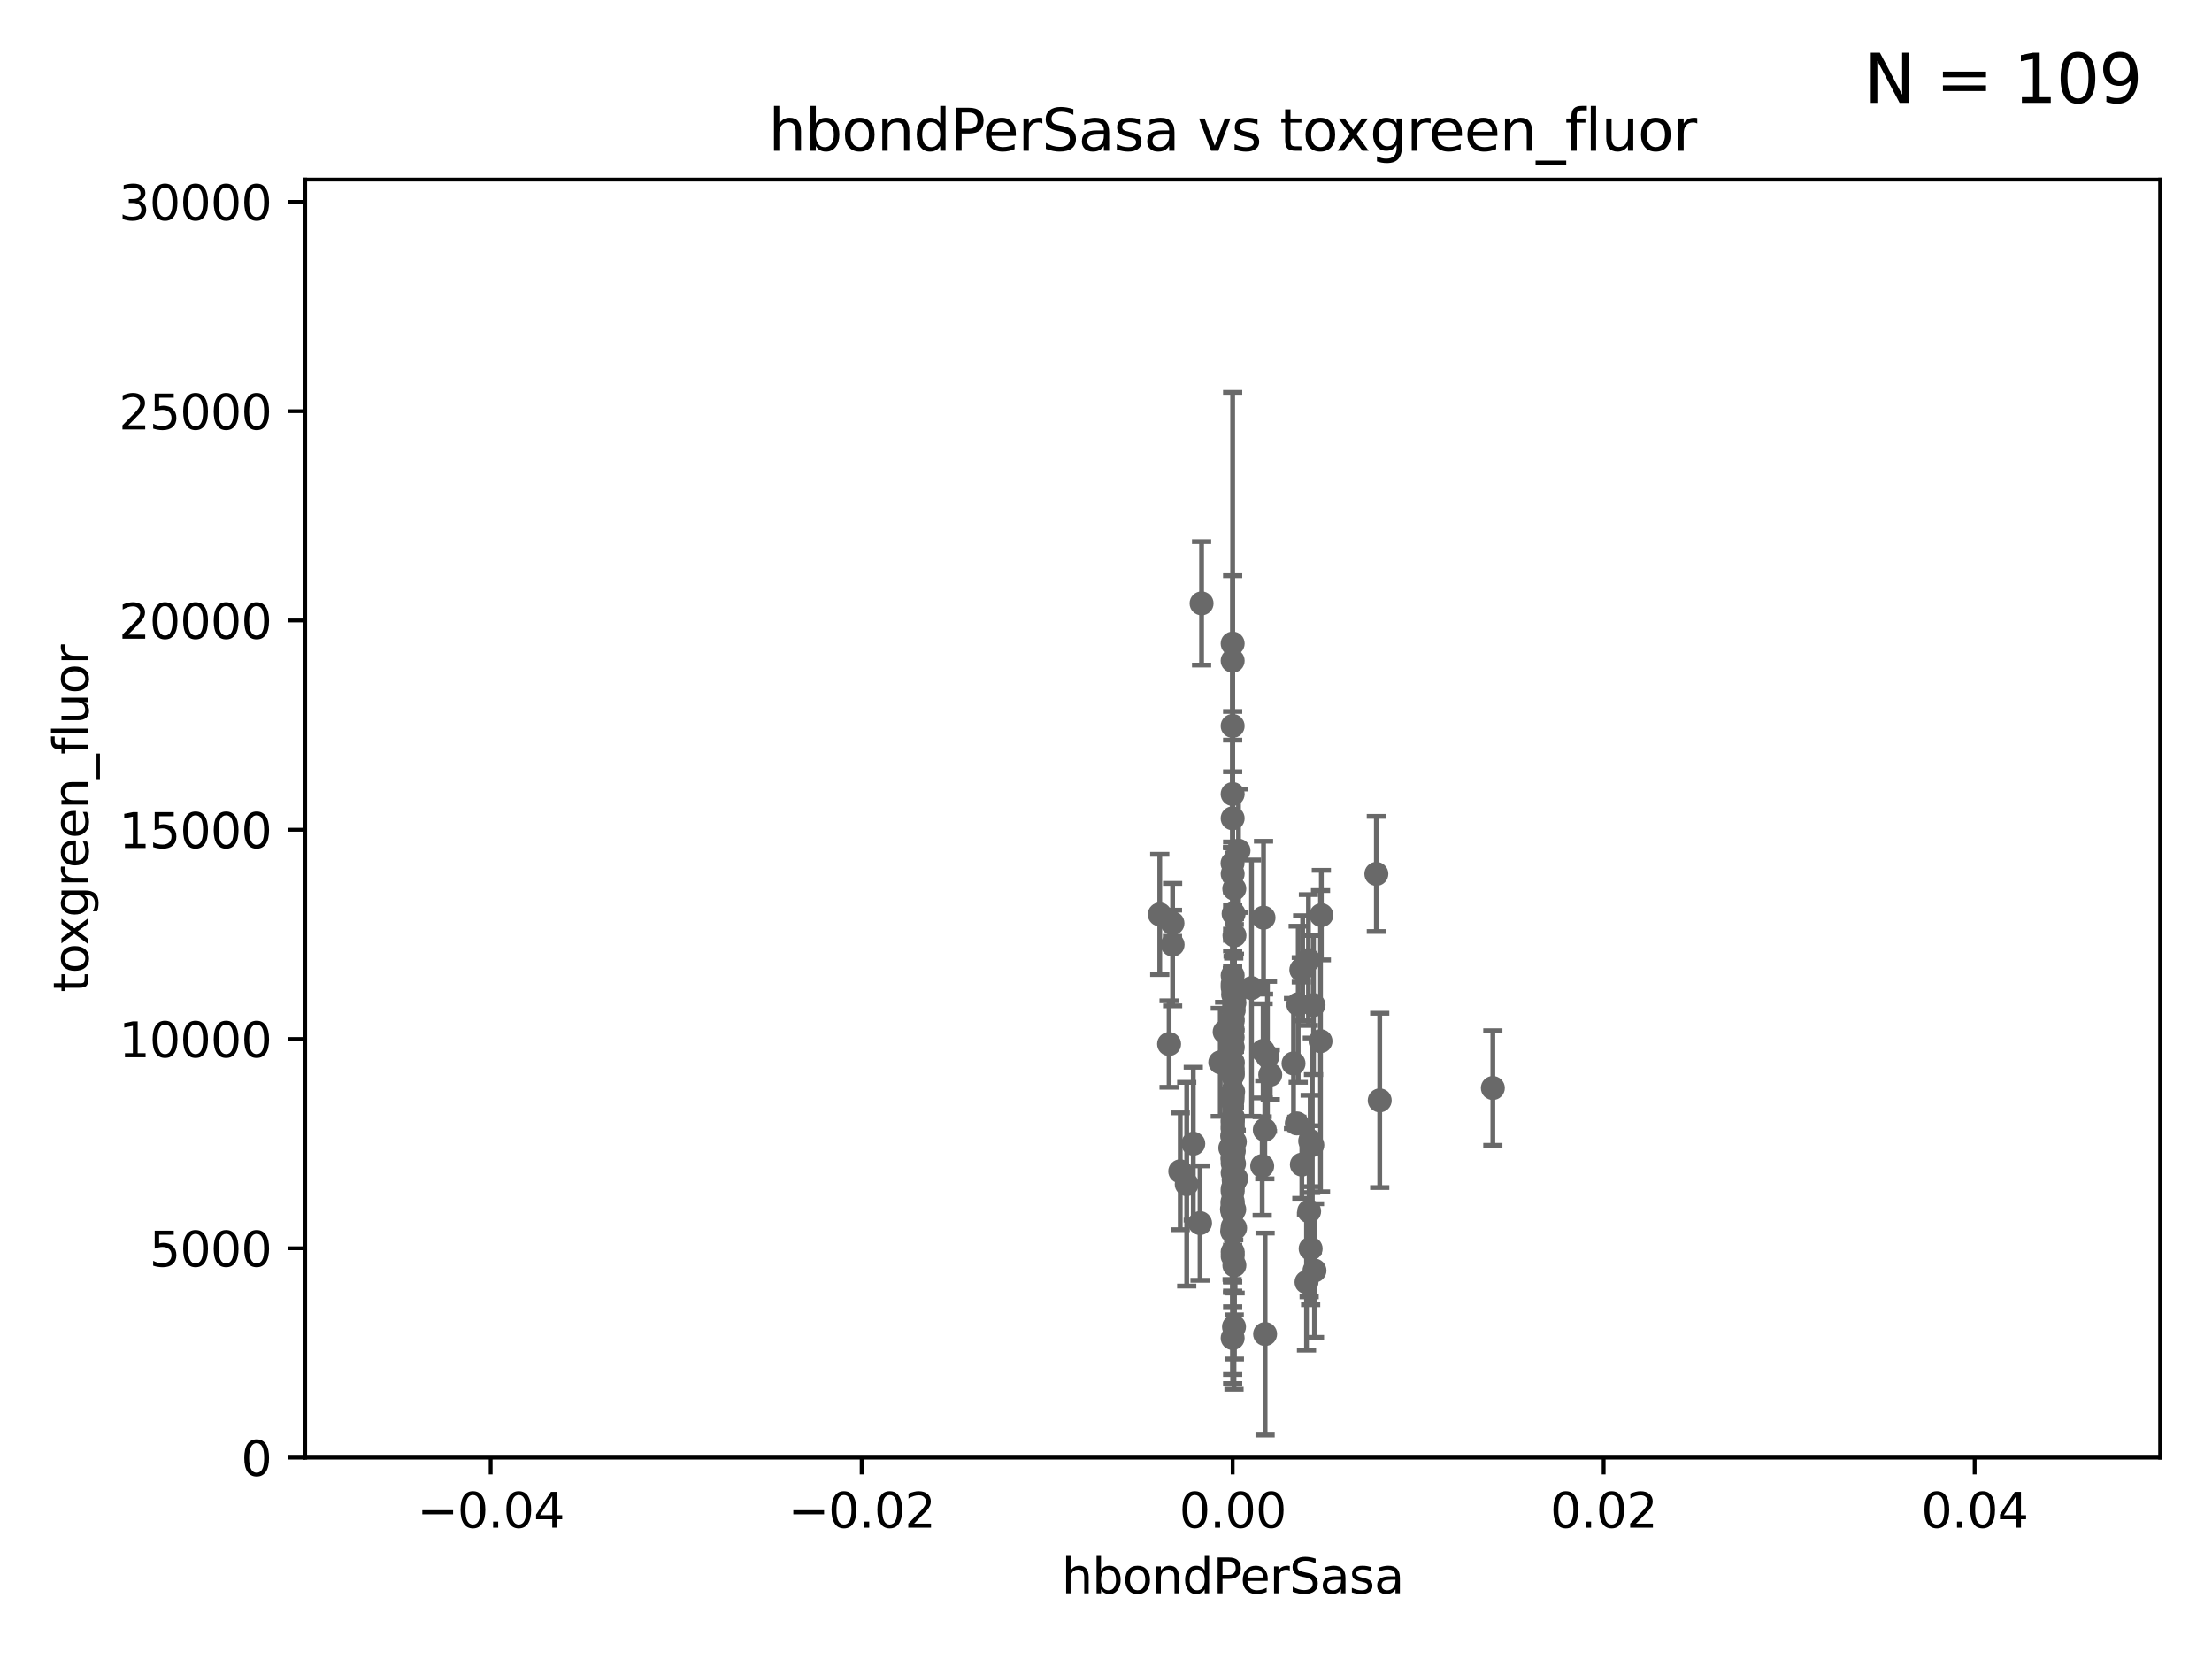 <?xml version="1.0" encoding="utf-8" standalone="no"?>
<!DOCTYPE svg PUBLIC "-//W3C//DTD SVG 1.1//EN"
  "http://www.w3.org/Graphics/SVG/1.1/DTD/svg11.dtd">
<svg xmlns:xlink="http://www.w3.org/1999/xlink" width="460.8pt" height="345.6pt" viewBox="0 0 460.8 345.6" xmlns="http://www.w3.org/2000/svg" version="1.1">
 <defs>
  <style type="text/css">*{stroke-linejoin: round; stroke-linecap: butt}</style>
 </defs>
 <g id="figure_1">
  <g id="patch_1">
   <path d="M 0 345.6 
L 460.8 345.6 
L 460.8 0 
L 0 0 
z
" style="fill: #ffffff"/>
  </g>
  <g id="axes_1">
   <g id="patch_2">
    <path d="M 63.571 303.64 
L 450 303.64 
L 450 37.411 
L 63.571 37.411 
z
" style="fill: #ffffff"/>
   </g>
   <g id="PathCollection_1">
    <defs>
     <path id="m1d18d15f48" d="M 0 1.118 
C 0.297 1.118 0.581 1 0.791 0.791 
C 1 0.581 1.118 0.297 1.118 0 
C 1.118 -0.297 1 -0.581 0.791 -0.791 
C 0.581 -1 0.297 -1.118 0 -1.118 
C -0.297 -1.118 -0.581 -1 -0.791 -0.791 
C -1 -0.581 -1.118 -0.297 -1.118 0 
C -1.118 0.297 -1 0.581 -0.791 0.791 
C -0.581 1 -0.297 1.118 0 1.118 
z
" style="stroke: #696969"/>
    </defs>
    <g clip-path="url(#pff6936072b)">
     <use xlink:href="#m1d18d15f48" x="256.786" y="151.232" style="fill: #696969; stroke: #696969"/>
     <use xlink:href="#m1d18d15f48" x="256.786" y="203.203" style="fill: #696969; stroke: #696969"/>
     <use xlink:href="#m1d18d15f48" x="256.786" y="223.308" style="fill: #696969; stroke: #696969"/>
     <use xlink:href="#m1d18d15f48" x="256.786" y="134.069" style="fill: #696969; stroke: #696969"/>
     <use xlink:href="#m1d18d15f48" x="256.786" y="170.471" style="fill: #696969; stroke: #696969"/>
     <use xlink:href="#m1d18d15f48" x="256.786" y="218.294" style="fill: #696969; stroke: #696969"/>
     <use xlink:href="#m1d18d15f48" x="254.208" y="221.302" style="fill: #696969; stroke: #696969"/>
     <use xlink:href="#m1d18d15f48" x="250.312" y="125.691" style="fill: #696969; stroke: #696969"/>
     <use xlink:href="#m1d18d15f48" x="255.12" y="214.955" style="fill: #696969; stroke: #696969"/>
     <use xlink:href="#m1d18d15f48" x="244.277" y="196.785" style="fill: #696969; stroke: #696969"/>
     <use xlink:href="#m1d18d15f48" x="248.583" y="238.253" style="fill: #696969; stroke: #696969"/>
     <use xlink:href="#m1d18d15f48" x="256.759" y="217.949" style="fill: #696969; stroke: #696969"/>
     <use xlink:href="#m1d18d15f48" x="257.295" y="255.822" style="fill: #696969; stroke: #696969"/>
     <use xlink:href="#m1d18d15f48" x="258.007" y="177.218" style="fill: #696969; stroke: #696969"/>
     <use xlink:href="#m1d18d15f48" x="260.717" y="205.847" style="fill: #696969; stroke: #696969"/>
     <use xlink:href="#m1d18d15f48" x="256.786" y="165.412" style="fill: #696969; stroke: #696969"/>
     <use xlink:href="#m1d18d15f48" x="256.987" y="190.338" style="fill: #696969; stroke: #696969"/>
     <use xlink:href="#m1d18d15f48" x="262.938" y="242.906" style="fill: #696969; stroke: #696969"/>
     <use xlink:href="#m1d18d15f48" x="247.216" y="246.695" style="fill: #696969; stroke: #696969"/>
     <use xlink:href="#m1d18d15f48" x="256.786" y="244.335" style="fill: #696969; stroke: #696969"/>
     <use xlink:href="#m1d18d15f48" x="256.786" y="137.648" style="fill: #696969; stroke: #696969"/>
     <use xlink:href="#m1d18d15f48" x="256.786" y="223.943" style="fill: #696969; stroke: #696969"/>
     <use xlink:href="#m1d18d15f48" x="272.571" y="199.99" style="fill: #696969; stroke: #696969"/>
     <use xlink:href="#m1d18d15f48" x="256.786" y="223.744" style="fill: #696969; stroke: #696969"/>
     <use xlink:href="#m1d18d15f48" x="241.599" y="190.488" style="fill: #696969; stroke: #696969"/>
     <use xlink:href="#m1d18d15f48" x="256.786" y="241.295" style="fill: #696969; stroke: #696969"/>
     <use xlink:href="#m1d18d15f48" x="286.72" y="182.049" style="fill: #696969; stroke: #696969"/>
     <use xlink:href="#m1d18d15f48" x="270.44" y="209.203" style="fill: #696969; stroke: #696969"/>
     <use xlink:href="#m1d18d15f48" x="256.786" y="250.242" style="fill: #696969; stroke: #696969"/>
     <use xlink:href="#m1d18d15f48" x="271.2" y="242.609" style="fill: #696969; stroke: #696969"/>
     <use xlink:href="#m1d18d15f48" x="275.089" y="216.898" style="fill: #696969; stroke: #696969"/>
     <use xlink:href="#m1d18d15f48" x="271.367" y="201.708" style="fill: #696969; stroke: #696969"/>
     <use xlink:href="#m1d18d15f48" x="256.878" y="207.164" style="fill: #696969; stroke: #696969"/>
     <use xlink:href="#m1d18d15f48" x="256.786" y="241.153" style="fill: #696969; stroke: #696969"/>
     <use xlink:href="#m1d18d15f48" x="256.786" y="234.252" style="fill: #696969; stroke: #696969"/>
     <use xlink:href="#m1d18d15f48" x="257.144" y="207.655" style="fill: #696969; stroke: #696969"/>
     <use xlink:href="#m1d18d15f48" x="256.786" y="182.036" style="fill: #696969; stroke: #696969"/>
     <use xlink:href="#m1d18d15f48" x="263.544" y="277.908" style="fill: #696969; stroke: #696969"/>
     <use xlink:href="#m1d18d15f48" x="244.248" y="192.325" style="fill: #696969; stroke: #696969"/>
     <use xlink:href="#m1d18d15f48" x="257.01" y="210.46" style="fill: #696969; stroke: #696969"/>
     <use xlink:href="#m1d18d15f48" x="243.544" y="217.492" style="fill: #696969; stroke: #696969"/>
     <use xlink:href="#m1d18d15f48" x="245.868" y="244.005" style="fill: #696969; stroke: #696969"/>
     <use xlink:href="#m1d18d15f48" x="256.874" y="232.848" style="fill: #696969; stroke: #696969"/>
     <use xlink:href="#m1d18d15f48" x="256.786" y="234.837" style="fill: #696969; stroke: #696969"/>
     <use xlink:href="#m1d18d15f48" x="256.786" y="233.626" style="fill: #696969; stroke: #696969"/>
     <use xlink:href="#m1d18d15f48" x="256.796" y="222.557" style="fill: #696969; stroke: #696969"/>
     <use xlink:href="#m1d18d15f48" x="272.932" y="237.687" style="fill: #696969; stroke: #696969"/>
     <use xlink:href="#m1d18d15f48" x="256.786" y="221.274" style="fill: #696969; stroke: #696969"/>
     <use xlink:href="#m1d18d15f48" x="256.786" y="205.684" style="fill: #696969; stroke: #696969"/>
     <use xlink:href="#m1d18d15f48" x="263.483" y="235.36" style="fill: #696969; stroke: #696969"/>
     <use xlink:href="#m1d18d15f48" x="256.786" y="255.569" style="fill: #696969; stroke: #696969"/>
     <use xlink:href="#m1d18d15f48" x="256.786" y="238.241" style="fill: #696969; stroke: #696969"/>
     <use xlink:href="#m1d18d15f48" x="256.786" y="233.389" style="fill: #696969; stroke: #696969"/>
     <use xlink:href="#m1d18d15f48" x="269.464" y="221.54" style="fill: #696969; stroke: #696969"/>
     <use xlink:href="#m1d18d15f48" x="257.241" y="237.867" style="fill: #696969; stroke: #696969"/>
     <use xlink:href="#m1d18d15f48" x="257.07" y="242.431" style="fill: #696969; stroke: #696969"/>
     <use xlink:href="#m1d18d15f48" x="273.384" y="238.528" style="fill: #696969; stroke: #696969"/>
     <use xlink:href="#m1d18d15f48" x="272.719" y="252.334" style="fill: #696969; stroke: #696969"/>
     <use xlink:href="#m1d18d15f48" x="257.164" y="194.866" style="fill: #696969; stroke: #696969"/>
     <use xlink:href="#m1d18d15f48" x="256.762" y="179.829" style="fill: #696969; stroke: #696969"/>
     <use xlink:href="#m1d18d15f48" x="275.261" y="190.632" style="fill: #696969; stroke: #696969"/>
     <use xlink:href="#m1d18d15f48" x="257.53" y="245.538" style="fill: #696969; stroke: #696969"/>
     <use xlink:href="#m1d18d15f48" x="249.994" y="254.792" style="fill: #696969; stroke: #696969"/>
     <use xlink:href="#m1d18d15f48" x="256.786" y="261.676" style="fill: #696969; stroke: #696969"/>
     <use xlink:href="#m1d18d15f48" x="256.786" y="228.568" style="fill: #696969; stroke: #696969"/>
     <use xlink:href="#m1d18d15f48" x="256.786" y="204.988" style="fill: #696969; stroke: #696969"/>
     <use xlink:href="#m1d18d15f48" x="256.729" y="229.372" style="fill: #696969; stroke: #696969"/>
     <use xlink:href="#m1d18d15f48" x="256.786" y="235.214" style="fill: #696969; stroke: #696969"/>
     <use xlink:href="#m1d18d15f48" x="273.632" y="209.37" style="fill: #696969; stroke: #696969"/>
     <use xlink:href="#m1d18d15f48" x="264.033" y="220.067" style="fill: #696969; stroke: #696969"/>
     <use xlink:href="#m1d18d15f48" x="256.786" y="252.559" style="fill: #696969; stroke: #696969"/>
     <use xlink:href="#m1d18d15f48" x="273.031" y="260.121" style="fill: #696969; stroke: #696969"/>
     <use xlink:href="#m1d18d15f48" x="256.786" y="250.734" style="fill: #696969; stroke: #696969"/>
     <use xlink:href="#m1d18d15f48" x="270.152" y="234.023" style="fill: #696969; stroke: #696969"/>
     <use xlink:href="#m1d18d15f48" x="256.297" y="239.147" style="fill: #696969; stroke: #696969"/>
     <use xlink:href="#m1d18d15f48" x="263.217" y="191.167" style="fill: #696969; stroke: #696969"/>
     <use xlink:href="#m1d18d15f48" x="256.786" y="252.244" style="fill: #696969; stroke: #696969"/>
     <use xlink:href="#m1d18d15f48" x="263.133" y="218.911" style="fill: #696969; stroke: #696969"/>
     <use xlink:href="#m1d18d15f48" x="287.423" y="229.236" style="fill: #696969; stroke: #696969"/>
     <use xlink:href="#m1d18d15f48" x="257.113" y="251.951" style="fill: #696969; stroke: #696969"/>
     <use xlink:href="#m1d18d15f48" x="256.786" y="248.235" style="fill: #696969; stroke: #696969"/>
     <use xlink:href="#m1d18d15f48" x="256.681" y="236.641" style="fill: #696969; stroke: #696969"/>
     <use xlink:href="#m1d18d15f48" x="264.617" y="223.883" style="fill: #696969; stroke: #696969"/>
     <use xlink:href="#m1d18d15f48" x="256.641" y="251.882" style="fill: #696969; stroke: #696969"/>
     <use xlink:href="#m1d18d15f48" x="256.786" y="241.561" style="fill: #696969; stroke: #696969"/>
     <use xlink:href="#m1d18d15f48" x="256.786" y="212.307" style="fill: #696969; stroke: #696969"/>
     <use xlink:href="#m1d18d15f48" x="271.085" y="202.032" style="fill: #696969; stroke: #696969"/>
     <use xlink:href="#m1d18d15f48" x="257.025" y="239.775" style="fill: #696969; stroke: #696969"/>
     <use xlink:href="#m1d18d15f48" x="256.676" y="256.495" style="fill: #696969; stroke: #696969"/>
     <use xlink:href="#m1d18d15f48" x="256.786" y="216.068" style="fill: #696969; stroke: #696969"/>
     <use xlink:href="#m1d18d15f48" x="256.886" y="227.421" style="fill: #696969; stroke: #696969"/>
     <use xlink:href="#m1d18d15f48" x="257.126" y="185.145" style="fill: #696969; stroke: #696969"/>
     <use xlink:href="#m1d18d15f48" x="256.786" y="260.808" style="fill: #696969; stroke: #696969"/>
     <use xlink:href="#m1d18d15f48" x="256.786" y="242.321" style="fill: #696969; stroke: #696969"/>
     <use xlink:href="#m1d18d15f48" x="256.786" y="214.428" style="fill: #696969; stroke: #696969"/>
     <use xlink:href="#m1d18d15f48" x="256.786" y="239.276" style="fill: #696969; stroke: #696969"/>
     <use xlink:href="#m1d18d15f48" x="257.146" y="263.581" style="fill: #696969; stroke: #696969"/>
     <use xlink:href="#m1d18d15f48" x="257.15" y="246.199" style="fill: #696969; stroke: #696969"/>
     <use xlink:href="#m1d18d15f48" x="272.168" y="267.095" style="fill: #696969; stroke: #696969"/>
     <use xlink:href="#m1d18d15f48" x="256.632" y="228.822" style="fill: #696969; stroke: #696969"/>
     <use xlink:href="#m1d18d15f48" x="273.829" y="264.679" style="fill: #696969; stroke: #696969"/>
     <use xlink:href="#m1d18d15f48" x="257.156" y="208.904" style="fill: #696969; stroke: #696969"/>
     <use xlink:href="#m1d18d15f48" x="310.987" y="226.655" style="fill: #696969; stroke: #696969"/>
     <use xlink:href="#m1d18d15f48" x="256.996" y="245.814" style="fill: #696969; stroke: #696969"/>
     <use xlink:href="#m1d18d15f48" x="256.786" y="221.4" style="fill: #696969; stroke: #696969"/>
     <use xlink:href="#m1d18d15f48" x="256.786" y="212.745" style="fill: #696969; stroke: #696969"/>
     <use xlink:href="#m1d18d15f48" x="256.786" y="278.747" style="fill: #696969; stroke: #696969"/>
     <use xlink:href="#m1d18d15f48" x="257.068" y="276.403" style="fill: #696969; stroke: #696969"/>
     <use xlink:href="#m1d18d15f48" x="256.786" y="247.657" style="fill: #696969; stroke: #696969"/>
    </g>
   </g>
   <g id="matplotlib.axis_1">
    <g id="xtick_1">
     <g id="line2d_1">
      <defs>
       <path id="m785d37cf40" d="M 0 0 
L 0 3.5 
" style="stroke: #000000; stroke-width: 0.8"/>
      </defs>
      <g>
       <use xlink:href="#m785d37cf40" x="102.214" y="303.64" style="stroke: #000000; stroke-width: 0.8"/>
      </g>
     </g>
     <g id="text_1">
      <!-- −0.04 -->
      <g transform="translate(86.891 318.238)scale(0.1 -0.1)">
       <defs>
        <path id="DejaVuSans-2212" d="M 678 2272 
L 4684 2272 
L 4684 1741 
L 678 1741 
L 678 2272 
z
" transform="scale(0.016)"/>
        <path id="DejaVuSans-30" d="M 2034 4250 
Q 1547 4250 1301 3770 
Q 1056 3291 1056 2328 
Q 1056 1369 1301 889 
Q 1547 409 2034 409 
Q 2525 409 2770 889 
Q 3016 1369 3016 2328 
Q 3016 3291 2770 3770 
Q 2525 4250 2034 4250 
z
M 2034 4750 
Q 2819 4750 3233 4129 
Q 3647 3509 3647 2328 
Q 3647 1150 3233 529 
Q 2819 -91 2034 -91 
Q 1250 -91 836 529 
Q 422 1150 422 2328 
Q 422 3509 836 4129 
Q 1250 4750 2034 4750 
z
" transform="scale(0.016)"/>
        <path id="DejaVuSans-2e" d="M 684 794 
L 1344 794 
L 1344 0 
L 684 0 
L 684 794 
z
" transform="scale(0.016)"/>
        <path id="DejaVuSans-34" d="M 2419 4116 
L 825 1625 
L 2419 1625 
L 2419 4116 
z
M 2253 4666 
L 3047 4666 
L 3047 1625 
L 3713 1625 
L 3713 1100 
L 3047 1100 
L 3047 0 
L 2419 0 
L 2419 1100 
L 313 1100 
L 313 1709 
L 2253 4666 
z
" transform="scale(0.016)"/>
       </defs>
       <use xlink:href="#DejaVuSans-2212"/>
       <use xlink:href="#DejaVuSans-30" x="83.789"/>
       <use xlink:href="#DejaVuSans-2e" x="147.412"/>
       <use xlink:href="#DejaVuSans-30" x="179.199"/>
       <use xlink:href="#DejaVuSans-34" x="242.822"/>
      </g>
     </g>
    </g>
    <g id="xtick_2">
     <g id="line2d_2">
      <g>
       <use xlink:href="#m785d37cf40" x="179.5" y="303.64" style="stroke: #000000; stroke-width: 0.8"/>
      </g>
     </g>
     <g id="text_2">
      <!-- −0.02 -->
      <g transform="translate(164.177 318.238)scale(0.1 -0.1)">
       <defs>
        <path id="DejaVuSans-32" d="M 1228 531 
L 3431 531 
L 3431 0 
L 469 0 
L 469 531 
Q 828 903 1448 1529 
Q 2069 2156 2228 2338 
Q 2531 2678 2651 2914 
Q 2772 3150 2772 3378 
Q 2772 3750 2511 3984 
Q 2250 4219 1831 4219 
Q 1534 4219 1204 4116 
Q 875 4013 500 3803 
L 500 4441 
Q 881 4594 1212 4672 
Q 1544 4750 1819 4750 
Q 2544 4750 2975 4387 
Q 3406 4025 3406 3419 
Q 3406 3131 3298 2873 
Q 3191 2616 2906 2266 
Q 2828 2175 2409 1742 
Q 1991 1309 1228 531 
z
" transform="scale(0.016)"/>
       </defs>
       <use xlink:href="#DejaVuSans-2212"/>
       <use xlink:href="#DejaVuSans-30" x="83.789"/>
       <use xlink:href="#DejaVuSans-2e" x="147.412"/>
       <use xlink:href="#DejaVuSans-30" x="179.199"/>
       <use xlink:href="#DejaVuSans-32" x="242.822"/>
      </g>
     </g>
    </g>
    <g id="xtick_3">
     <g id="line2d_3">
      <g>
       <use xlink:href="#m785d37cf40" x="256.786" y="303.64" style="stroke: #000000; stroke-width: 0.8"/>
      </g>
     </g>
     <g id="text_3">
      <!-- 0.00 -->
      <g transform="translate(245.653 318.238)scale(0.1 -0.1)">
       <use xlink:href="#DejaVuSans-30"/>
       <use xlink:href="#DejaVuSans-2e" x="63.623"/>
       <use xlink:href="#DejaVuSans-30" x="95.41"/>
       <use xlink:href="#DejaVuSans-30" x="159.033"/>
      </g>
     </g>
    </g>
    <g id="xtick_4">
     <g id="line2d_4">
      <g>
       <use xlink:href="#m785d37cf40" x="334.071" y="303.64" style="stroke: #000000; stroke-width: 0.8"/>
      </g>
     </g>
     <g id="text_4">
      <!-- 0.02 -->
      <g transform="translate(322.939 318.238)scale(0.1 -0.1)">
       <use xlink:href="#DejaVuSans-30"/>
       <use xlink:href="#DejaVuSans-2e" x="63.623"/>
       <use xlink:href="#DejaVuSans-30" x="95.41"/>
       <use xlink:href="#DejaVuSans-32" x="159.033"/>
      </g>
     </g>
    </g>
    <g id="xtick_5">
     <g id="line2d_5">
      <g>
       <use xlink:href="#m785d37cf40" x="411.357" y="303.64" style="stroke: #000000; stroke-width: 0.8"/>
      </g>
     </g>
     <g id="text_5">
      <!-- 0.04 -->
      <g transform="translate(400.224 318.238)scale(0.1 -0.1)">
       <use xlink:href="#DejaVuSans-30"/>
       <use xlink:href="#DejaVuSans-2e" x="63.623"/>
       <use xlink:href="#DejaVuSans-30" x="95.41"/>
       <use xlink:href="#DejaVuSans-34" x="159.033"/>
      </g>
     </g>
    </g>
    <g id="text_6">
     <!-- hbondPerSasa -->
     <g transform="translate(221.168 331.917)scale(0.1 -0.1)">
      <defs>
       <path id="DejaVuSans-68" d="M 3513 2113 
L 3513 0 
L 2938 0 
L 2938 2094 
Q 2938 2591 2744 2837 
Q 2550 3084 2163 3084 
Q 1697 3084 1428 2787 
Q 1159 2491 1159 1978 
L 1159 0 
L 581 0 
L 581 4863 
L 1159 4863 
L 1159 2956 
Q 1366 3272 1645 3428 
Q 1925 3584 2291 3584 
Q 2894 3584 3203 3211 
Q 3513 2838 3513 2113 
z
" transform="scale(0.016)"/>
       <path id="DejaVuSans-62" d="M 3116 1747 
Q 3116 2381 2855 2742 
Q 2594 3103 2138 3103 
Q 1681 3103 1420 2742 
Q 1159 2381 1159 1747 
Q 1159 1113 1420 752 
Q 1681 391 2138 391 
Q 2594 391 2855 752 
Q 3116 1113 3116 1747 
z
M 1159 2969 
Q 1341 3281 1617 3432 
Q 1894 3584 2278 3584 
Q 2916 3584 3314 3078 
Q 3713 2572 3713 1747 
Q 3713 922 3314 415 
Q 2916 -91 2278 -91 
Q 1894 -91 1617 61 
Q 1341 213 1159 525 
L 1159 0 
L 581 0 
L 581 4863 
L 1159 4863 
L 1159 2969 
z
" transform="scale(0.016)"/>
       <path id="DejaVuSans-6f" d="M 1959 3097 
Q 1497 3097 1228 2736 
Q 959 2375 959 1747 
Q 959 1119 1226 758 
Q 1494 397 1959 397 
Q 2419 397 2687 759 
Q 2956 1122 2956 1747 
Q 2956 2369 2687 2733 
Q 2419 3097 1959 3097 
z
M 1959 3584 
Q 2709 3584 3137 3096 
Q 3566 2609 3566 1747 
Q 3566 888 3137 398 
Q 2709 -91 1959 -91 
Q 1206 -91 779 398 
Q 353 888 353 1747 
Q 353 2609 779 3096 
Q 1206 3584 1959 3584 
z
" transform="scale(0.016)"/>
       <path id="DejaVuSans-6e" d="M 3513 2113 
L 3513 0 
L 2938 0 
L 2938 2094 
Q 2938 2591 2744 2837 
Q 2550 3084 2163 3084 
Q 1697 3084 1428 2787 
Q 1159 2491 1159 1978 
L 1159 0 
L 581 0 
L 581 3500 
L 1159 3500 
L 1159 2956 
Q 1366 3272 1645 3428 
Q 1925 3584 2291 3584 
Q 2894 3584 3203 3211 
Q 3513 2838 3513 2113 
z
" transform="scale(0.016)"/>
       <path id="DejaVuSans-64" d="M 2906 2969 
L 2906 4863 
L 3481 4863 
L 3481 0 
L 2906 0 
L 2906 525 
Q 2725 213 2448 61 
Q 2172 -91 1784 -91 
Q 1150 -91 751 415 
Q 353 922 353 1747 
Q 353 2572 751 3078 
Q 1150 3584 1784 3584 
Q 2172 3584 2448 3432 
Q 2725 3281 2906 2969 
z
M 947 1747 
Q 947 1113 1208 752 
Q 1469 391 1925 391 
Q 2381 391 2643 752 
Q 2906 1113 2906 1747 
Q 2906 2381 2643 2742 
Q 2381 3103 1925 3103 
Q 1469 3103 1208 2742 
Q 947 2381 947 1747 
z
" transform="scale(0.016)"/>
       <path id="DejaVuSans-50" d="M 1259 4147 
L 1259 2394 
L 2053 2394 
Q 2494 2394 2734 2622 
Q 2975 2850 2975 3272 
Q 2975 3691 2734 3919 
Q 2494 4147 2053 4147 
L 1259 4147 
z
M 628 4666 
L 2053 4666 
Q 2838 4666 3239 4311 
Q 3641 3956 3641 3272 
Q 3641 2581 3239 2228 
Q 2838 1875 2053 1875 
L 1259 1875 
L 1259 0 
L 628 0 
L 628 4666 
z
" transform="scale(0.016)"/>
       <path id="DejaVuSans-65" d="M 3597 1894 
L 3597 1613 
L 953 1613 
Q 991 1019 1311 708 
Q 1631 397 2203 397 
Q 2534 397 2845 478 
Q 3156 559 3463 722 
L 3463 178 
Q 3153 47 2828 -22 
Q 2503 -91 2169 -91 
Q 1331 -91 842 396 
Q 353 884 353 1716 
Q 353 2575 817 3079 
Q 1281 3584 2069 3584 
Q 2775 3584 3186 3129 
Q 3597 2675 3597 1894 
z
M 3022 2063 
Q 3016 2534 2758 2815 
Q 2500 3097 2075 3097 
Q 1594 3097 1305 2825 
Q 1016 2553 972 2059 
L 3022 2063 
z
" transform="scale(0.016)"/>
       <path id="DejaVuSans-72" d="M 2631 2963 
Q 2534 3019 2420 3045 
Q 2306 3072 2169 3072 
Q 1681 3072 1420 2755 
Q 1159 2438 1159 1844 
L 1159 0 
L 581 0 
L 581 3500 
L 1159 3500 
L 1159 2956 
Q 1341 3275 1631 3429 
Q 1922 3584 2338 3584 
Q 2397 3584 2469 3576 
Q 2541 3569 2628 3553 
L 2631 2963 
z
" transform="scale(0.016)"/>
       <path id="DejaVuSans-53" d="M 3425 4513 
L 3425 3897 
Q 3066 4069 2747 4153 
Q 2428 4238 2131 4238 
Q 1616 4238 1336 4038 
Q 1056 3838 1056 3469 
Q 1056 3159 1242 3001 
Q 1428 2844 1947 2747 
L 2328 2669 
Q 3034 2534 3370 2195 
Q 3706 1856 3706 1288 
Q 3706 609 3251 259 
Q 2797 -91 1919 -91 
Q 1588 -91 1214 -16 
Q 841 59 441 206 
L 441 856 
Q 825 641 1194 531 
Q 1563 422 1919 422 
Q 2459 422 2753 634 
Q 3047 847 3047 1241 
Q 3047 1584 2836 1778 
Q 2625 1972 2144 2069 
L 1759 2144 
Q 1053 2284 737 2584 
Q 422 2884 422 3419 
Q 422 4038 858 4394 
Q 1294 4750 2059 4750 
Q 2388 4750 2728 4690 
Q 3069 4631 3425 4513 
z
" transform="scale(0.016)"/>
       <path id="DejaVuSans-61" d="M 2194 1759 
Q 1497 1759 1228 1600 
Q 959 1441 959 1056 
Q 959 750 1161 570 
Q 1363 391 1709 391 
Q 2188 391 2477 730 
Q 2766 1069 2766 1631 
L 2766 1759 
L 2194 1759 
z
M 3341 1997 
L 3341 0 
L 2766 0 
L 2766 531 
Q 2569 213 2275 61 
Q 1981 -91 1556 -91 
Q 1019 -91 701 211 
Q 384 513 384 1019 
Q 384 1609 779 1909 
Q 1175 2209 1959 2209 
L 2766 2209 
L 2766 2266 
Q 2766 2663 2505 2880 
Q 2244 3097 1772 3097 
Q 1472 3097 1187 3025 
Q 903 2953 641 2809 
L 641 3341 
Q 956 3463 1253 3523 
Q 1550 3584 1831 3584 
Q 2591 3584 2966 3190 
Q 3341 2797 3341 1997 
z
" transform="scale(0.016)"/>
       <path id="DejaVuSans-73" d="M 2834 3397 
L 2834 2853 
Q 2591 2978 2328 3040 
Q 2066 3103 1784 3103 
Q 1356 3103 1142 2972 
Q 928 2841 928 2578 
Q 928 2378 1081 2264 
Q 1234 2150 1697 2047 
L 1894 2003 
Q 2506 1872 2764 1633 
Q 3022 1394 3022 966 
Q 3022 478 2636 193 
Q 2250 -91 1575 -91 
Q 1294 -91 989 -36 
Q 684 19 347 128 
L 347 722 
Q 666 556 975 473 
Q 1284 391 1588 391 
Q 1994 391 2212 530 
Q 2431 669 2431 922 
Q 2431 1156 2273 1281 
Q 2116 1406 1581 1522 
L 1381 1569 
Q 847 1681 609 1914 
Q 372 2147 372 2553 
Q 372 3047 722 3315 
Q 1072 3584 1716 3584 
Q 2034 3584 2315 3537 
Q 2597 3491 2834 3397 
z
" transform="scale(0.016)"/>
      </defs>
      <use xlink:href="#DejaVuSans-68"/>
      <use xlink:href="#DejaVuSans-62" x="63.379"/>
      <use xlink:href="#DejaVuSans-6f" x="126.855"/>
      <use xlink:href="#DejaVuSans-6e" x="188.037"/>
      <use xlink:href="#DejaVuSans-64" x="251.416"/>
      <use xlink:href="#DejaVuSans-50" x="314.893"/>
      <use xlink:href="#DejaVuSans-65" x="371.57"/>
      <use xlink:href="#DejaVuSans-72" x="433.094"/>
      <use xlink:href="#DejaVuSans-53" x="474.207"/>
      <use xlink:href="#DejaVuSans-61" x="537.684"/>
      <use xlink:href="#DejaVuSans-73" x="598.963"/>
      <use xlink:href="#DejaVuSans-61" x="651.062"/>
     </g>
    </g>
   </g>
   <g id="matplotlib.axis_2">
    <g id="ytick_1">
     <g id="line2d_6">
      <defs>
       <path id="mbb55003585" d="M 0 0 
L -3.5 0 
" style="stroke: #000000; stroke-width: 0.8"/>
      </defs>
      <g>
       <use xlink:href="#mbb55003585" x="63.571" y="303.64" style="stroke: #000000; stroke-width: 0.8"/>
      </g>
     </g>
     <g id="text_7">
      <!-- 0 -->
      <g transform="translate(50.209 307.439)scale(0.1 -0.1)">
       <use xlink:href="#DejaVuSans-30"/>
      </g>
     </g>
    </g>
    <g id="ytick_2">
     <g id="line2d_7">
      <g>
       <use xlink:href="#mbb55003585" x="63.571" y="260.043" style="stroke: #000000; stroke-width: 0.8"/>
      </g>
     </g>
     <g id="text_8">
      <!-- 5000 -->
      <g transform="translate(31.121 263.843)scale(0.1 -0.1)">
       <defs>
        <path id="DejaVuSans-35" d="M 691 4666 
L 3169 4666 
L 3169 4134 
L 1269 4134 
L 1269 2991 
Q 1406 3038 1543 3061 
Q 1681 3084 1819 3084 
Q 2600 3084 3056 2656 
Q 3513 2228 3513 1497 
Q 3513 744 3044 326 
Q 2575 -91 1722 -91 
Q 1428 -91 1123 -41 
Q 819 9 494 109 
L 494 744 
Q 775 591 1075 516 
Q 1375 441 1709 441 
Q 2250 441 2565 725 
Q 2881 1009 2881 1497 
Q 2881 1984 2565 2268 
Q 2250 2553 1709 2553 
Q 1456 2553 1204 2497 
Q 953 2441 691 2322 
L 691 4666 
z
" transform="scale(0.016)"/>
       </defs>
       <use xlink:href="#DejaVuSans-35"/>
       <use xlink:href="#DejaVuSans-30" x="63.623"/>
       <use xlink:href="#DejaVuSans-30" x="127.246"/>
       <use xlink:href="#DejaVuSans-30" x="190.869"/>
      </g>
     </g>
    </g>
    <g id="ytick_3">
     <g id="line2d_8">
      <g>
       <use xlink:href="#mbb55003585" x="63.571" y="216.447" style="stroke: #000000; stroke-width: 0.8"/>
      </g>
     </g>
     <g id="text_9">
      <!-- 10000 -->
      <g transform="translate(24.759 220.246)scale(0.1 -0.1)">
       <defs>
        <path id="DejaVuSans-31" d="M 794 531 
L 1825 531 
L 1825 4091 
L 703 3866 
L 703 4441 
L 1819 4666 
L 2450 4666 
L 2450 531 
L 3481 531 
L 3481 0 
L 794 0 
L 794 531 
z
" transform="scale(0.016)"/>
       </defs>
       <use xlink:href="#DejaVuSans-31"/>
       <use xlink:href="#DejaVuSans-30" x="63.623"/>
       <use xlink:href="#DejaVuSans-30" x="127.246"/>
       <use xlink:href="#DejaVuSans-30" x="190.869"/>
       <use xlink:href="#DejaVuSans-30" x="254.492"/>
      </g>
     </g>
    </g>
    <g id="ytick_4">
     <g id="line2d_9">
      <g>
       <use xlink:href="#mbb55003585" x="63.571" y="172.85" style="stroke: #000000; stroke-width: 0.8"/>
      </g>
     </g>
     <g id="text_10">
      <!-- 15000 -->
      <g transform="translate(24.759 176.649)scale(0.1 -0.1)">
       <use xlink:href="#DejaVuSans-31"/>
       <use xlink:href="#DejaVuSans-35" x="63.623"/>
       <use xlink:href="#DejaVuSans-30" x="127.246"/>
       <use xlink:href="#DejaVuSans-30" x="190.869"/>
       <use xlink:href="#DejaVuSans-30" x="254.492"/>
      </g>
     </g>
    </g>
    <g id="ytick_5">
     <g id="line2d_10">
      <g>
       <use xlink:href="#mbb55003585" x="63.571" y="129.254" style="stroke: #000000; stroke-width: 0.8"/>
      </g>
     </g>
     <g id="text_11">
      <!-- 20000 -->
      <g transform="translate(24.759 133.053)scale(0.1 -0.1)">
       <use xlink:href="#DejaVuSans-32"/>
       <use xlink:href="#DejaVuSans-30" x="63.623"/>
       <use xlink:href="#DejaVuSans-30" x="127.246"/>
       <use xlink:href="#DejaVuSans-30" x="190.869"/>
       <use xlink:href="#DejaVuSans-30" x="254.492"/>
      </g>
     </g>
    </g>
    <g id="ytick_6">
     <g id="line2d_11">
      <g>
       <use xlink:href="#mbb55003585" x="63.571" y="85.657" style="stroke: #000000; stroke-width: 0.8"/>
      </g>
     </g>
     <g id="text_12">
      <!-- 25000 -->
      <g transform="translate(24.759 89.456)scale(0.1 -0.1)">
       <use xlink:href="#DejaVuSans-32"/>
       <use xlink:href="#DejaVuSans-35" x="63.623"/>
       <use xlink:href="#DejaVuSans-30" x="127.246"/>
       <use xlink:href="#DejaVuSans-30" x="190.869"/>
       <use xlink:href="#DejaVuSans-30" x="254.492"/>
      </g>
     </g>
    </g>
    <g id="ytick_7">
     <g id="line2d_12">
      <g>
       <use xlink:href="#mbb55003585" x="63.571" y="42.06" style="stroke: #000000; stroke-width: 0.8"/>
      </g>
     </g>
     <g id="text_13">
      <!-- 30000 -->
      <g transform="translate(24.759 45.86)scale(0.1 -0.1)">
       <defs>
        <path id="DejaVuSans-33" d="M 2597 2516 
Q 3050 2419 3304 2112 
Q 3559 1806 3559 1356 
Q 3559 666 3084 287 
Q 2609 -91 1734 -91 
Q 1441 -91 1130 -33 
Q 819 25 488 141 
L 488 750 
Q 750 597 1062 519 
Q 1375 441 1716 441 
Q 2309 441 2620 675 
Q 2931 909 2931 1356 
Q 2931 1769 2642 2001 
Q 2353 2234 1838 2234 
L 1294 2234 
L 1294 2753 
L 1863 2753 
Q 2328 2753 2575 2939 
Q 2822 3125 2822 3475 
Q 2822 3834 2567 4026 
Q 2313 4219 1838 4219 
Q 1578 4219 1281 4162 
Q 984 4106 628 3988 
L 628 4550 
Q 988 4650 1302 4700 
Q 1616 4750 1894 4750 
Q 2613 4750 3031 4423 
Q 3450 4097 3450 3541 
Q 3450 3153 3228 2886 
Q 3006 2619 2597 2516 
z
" transform="scale(0.016)"/>
       </defs>
       <use xlink:href="#DejaVuSans-33"/>
       <use xlink:href="#DejaVuSans-30" x="63.623"/>
       <use xlink:href="#DejaVuSans-30" x="127.246"/>
       <use xlink:href="#DejaVuSans-30" x="190.869"/>
       <use xlink:href="#DejaVuSans-30" x="254.492"/>
      </g>
     </g>
    </g>
    <g id="text_14">
     <!-- toxgreen_fluor -->
     <g transform="translate(18.401 206.72)rotate(-90)scale(0.1 -0.1)">
      <defs>
       <path id="DejaVuSans-74" d="M 1172 4494 
L 1172 3500 
L 2356 3500 
L 2356 3053 
L 1172 3053 
L 1172 1153 
Q 1172 725 1289 603 
Q 1406 481 1766 481 
L 2356 481 
L 2356 0 
L 1766 0 
Q 1100 0 847 248 
Q 594 497 594 1153 
L 594 3053 
L 172 3053 
L 172 3500 
L 594 3500 
L 594 4494 
L 1172 4494 
z
" transform="scale(0.016)"/>
       <path id="DejaVuSans-78" d="M 3513 3500 
L 2247 1797 
L 3578 0 
L 2900 0 
L 1881 1375 
L 863 0 
L 184 0 
L 1544 1831 
L 300 3500 
L 978 3500 
L 1906 2253 
L 2834 3500 
L 3513 3500 
z
" transform="scale(0.016)"/>
       <path id="DejaVuSans-67" d="M 2906 1791 
Q 2906 2416 2648 2759 
Q 2391 3103 1925 3103 
Q 1463 3103 1205 2759 
Q 947 2416 947 1791 
Q 947 1169 1205 825 
Q 1463 481 1925 481 
Q 2391 481 2648 825 
Q 2906 1169 2906 1791 
z
M 3481 434 
Q 3481 -459 3084 -895 
Q 2688 -1331 1869 -1331 
Q 1566 -1331 1297 -1286 
Q 1028 -1241 775 -1147 
L 775 -588 
Q 1028 -725 1275 -790 
Q 1522 -856 1778 -856 
Q 2344 -856 2625 -561 
Q 2906 -266 2906 331 
L 2906 616 
Q 2728 306 2450 153 
Q 2172 0 1784 0 
Q 1141 0 747 490 
Q 353 981 353 1791 
Q 353 2603 747 3093 
Q 1141 3584 1784 3584 
Q 2172 3584 2450 3431 
Q 2728 3278 2906 2969 
L 2906 3500 
L 3481 3500 
L 3481 434 
z
" transform="scale(0.016)"/>
       <path id="DejaVuSans-5f" d="M 3263 -1063 
L 3263 -1509 
L -63 -1509 
L -63 -1063 
L 3263 -1063 
z
" transform="scale(0.016)"/>
       <path id="DejaVuSans-66" d="M 2375 4863 
L 2375 4384 
L 1825 4384 
Q 1516 4384 1395 4259 
Q 1275 4134 1275 3809 
L 1275 3500 
L 2222 3500 
L 2222 3053 
L 1275 3053 
L 1275 0 
L 697 0 
L 697 3053 
L 147 3053 
L 147 3500 
L 697 3500 
L 697 3744 
Q 697 4328 969 4595 
Q 1241 4863 1831 4863 
L 2375 4863 
z
" transform="scale(0.016)"/>
       <path id="DejaVuSans-6c" d="M 603 4863 
L 1178 4863 
L 1178 0 
L 603 0 
L 603 4863 
z
" transform="scale(0.016)"/>
       <path id="DejaVuSans-75" d="M 544 1381 
L 544 3500 
L 1119 3500 
L 1119 1403 
Q 1119 906 1312 657 
Q 1506 409 1894 409 
Q 2359 409 2629 706 
Q 2900 1003 2900 1516 
L 2900 3500 
L 3475 3500 
L 3475 0 
L 2900 0 
L 2900 538 
Q 2691 219 2414 64 
Q 2138 -91 1772 -91 
Q 1169 -91 856 284 
Q 544 659 544 1381 
z
M 1991 3584 
L 1991 3584 
z
" transform="scale(0.016)"/>
      </defs>
      <use xlink:href="#DejaVuSans-74"/>
      <use xlink:href="#DejaVuSans-6f" x="39.209"/>
      <use xlink:href="#DejaVuSans-78" x="97.266"/>
      <use xlink:href="#DejaVuSans-67" x="156.445"/>
      <use xlink:href="#DejaVuSans-72" x="219.922"/>
      <use xlink:href="#DejaVuSans-65" x="258.785"/>
      <use xlink:href="#DejaVuSans-65" x="320.309"/>
      <use xlink:href="#DejaVuSans-6e" x="381.832"/>
      <use xlink:href="#DejaVuSans-5f" x="445.211"/>
      <use xlink:href="#DejaVuSans-66" x="495.211"/>
      <use xlink:href="#DejaVuSans-6c" x="530.416"/>
      <use xlink:href="#DejaVuSans-75" x="558.199"/>
      <use xlink:href="#DejaVuSans-6f" x="621.578"/>
      <use xlink:href="#DejaVuSans-72" x="682.76"/>
     </g>
    </g>
   </g>
   <g id="LineCollection_1">
    <path d="M 256.786 165.72 
L 256.786 136.745 
" clip-path="url(#pff6936072b)" style="fill: none; stroke: #696969"/>
    <path d="M 256.786 220.591 
L 256.786 185.816 
" clip-path="url(#pff6936072b)" style="fill: none; stroke: #696969"/>
    <path d="M 256.786 231.149 
L 256.786 215.466 
" clip-path="url(#pff6936072b)" style="fill: none; stroke: #696969"/>
    <path d="M 256.786 148.213 
L 256.786 119.925 
" clip-path="url(#pff6936072b)" style="fill: none; stroke: #696969"/>
    <path d="M 256.786 180.175 
L 256.786 160.766 
" clip-path="url(#pff6936072b)" style="fill: none; stroke: #696969"/>
    <path d="M 256.786 224.621 
L 256.786 211.966 
" clip-path="url(#pff6936072b)" style="fill: none; stroke: #696969"/>
    <path d="M 254.208 232.555 
L 254.208 210.049 
" clip-path="url(#pff6936072b)" style="fill: none; stroke: #696969"/>
    <path d="M 250.312 138.552 
L 250.312 112.829 
" clip-path="url(#pff6936072b)" style="fill: none; stroke: #696969"/>
    <path d="M 255.12 221.124 
L 255.12 208.785 
" clip-path="url(#pff6936072b)" style="fill: none; stroke: #696969"/>
    <path d="M 244.277 209.542 
L 244.277 184.027 
" clip-path="url(#pff6936072b)" style="fill: none; stroke: #696969"/>
    <path d="M 248.583 254.17 
L 248.583 222.335 
" clip-path="url(#pff6936072b)" style="fill: none; stroke: #696969"/>
    <path d="M 256.759 224.516 
L 256.759 211.383 
" clip-path="url(#pff6936072b)" style="fill: none; stroke: #696969"/>
    <path d="M 257.295 269.365 
L 257.295 242.279 
" clip-path="url(#pff6936072b)" style="fill: none; stroke: #696969"/>
    <path d="M 258.007 190.07 
L 258.007 164.365 
" clip-path="url(#pff6936072b)" style="fill: none; stroke: #696969"/>
    <path d="M 260.717 232.545 
L 260.717 179.149 
" clip-path="url(#pff6936072b)" style="fill: none; stroke: #696969"/>
    <path d="M 256.786 176.637 
L 256.786 154.187 
" clip-path="url(#pff6936072b)" style="fill: none; stroke: #696969"/>
    <path d="M 256.987 195.232 
L 256.987 185.444 
" clip-path="url(#pff6936072b)" style="fill: none; stroke: #696969"/>
    <path d="M 262.938 253.184 
L 262.938 232.627 
" clip-path="url(#pff6936072b)" style="fill: none; stroke: #696969"/>
    <path d="M 247.216 267.917 
L 247.216 225.473 
" clip-path="url(#pff6936072b)" style="fill: none; stroke: #696969"/>
    <path d="M 256.786 262.277 
L 256.786 226.392 
" clip-path="url(#pff6936072b)" style="fill: none; stroke: #696969"/>
    <path d="M 256.786 193.56 
L 256.786 81.736 
" clip-path="url(#pff6936072b)" style="fill: none; stroke: #696969"/>
    <path d="M 256.786 242.352 
L 256.786 205.534 
" clip-path="url(#pff6936072b)" style="fill: none; stroke: #696969"/>
    <path d="M 272.571 213.616 
L 272.571 186.363 
" clip-path="url(#pff6936072b)" style="fill: none; stroke: #696969"/>
    <path d="M 256.786 229.038 
L 256.786 218.449 
" clip-path="url(#pff6936072b)" style="fill: none; stroke: #696969"/>
    <path d="M 241.599 203.01 
L 241.599 177.966 
" clip-path="url(#pff6936072b)" style="fill: none; stroke: #696969"/>
    <path d="M 256.786 251.493 
L 256.786 231.098 
" clip-path="url(#pff6936072b)" style="fill: none; stroke: #696969"/>
    <path d="M 286.72 194.042 
L 286.72 170.057 
" clip-path="url(#pff6936072b)" style="fill: none; stroke: #696969"/>
    <path d="M 270.44 225.466 
L 270.44 192.94 
" clip-path="url(#pff6936072b)" style="fill: none; stroke: #696969"/>
    <path d="M 256.786 266.954 
L 256.786 233.53 
" clip-path="url(#pff6936072b)" style="fill: none; stroke: #696969"/>
    <path d="M 271.2 249.639 
L 271.2 235.58 
" clip-path="url(#pff6936072b)" style="fill: none; stroke: #696969"/>
    <path d="M 275.089 248.274 
L 275.089 185.521 
" clip-path="url(#pff6936072b)" style="fill: none; stroke: #696969"/>
    <path d="M 271.367 212.666 
L 271.367 190.751 
" clip-path="url(#pff6936072b)" style="fill: none; stroke: #696969"/>
    <path d="M 256.878 215.119 
L 256.878 199.208 
" clip-path="url(#pff6936072b)" style="fill: none; stroke: #696969"/>
    <path d="M 256.786 243.272 
L 256.786 239.033 
" clip-path="url(#pff6936072b)" style="fill: none; stroke: #696969"/>
    <path d="M 256.786 244.915 
L 256.786 223.588 
" clip-path="url(#pff6936072b)" style="fill: none; stroke: #696969"/>
    <path d="M 257.144 223.905 
L 257.144 191.406 
" clip-path="url(#pff6936072b)" style="fill: none; stroke: #696969"/>
    <path d="M 256.786 188.693 
L 256.786 175.378 
" clip-path="url(#pff6936072b)" style="fill: none; stroke: #696969"/>
    <path d="M 263.544 298.938 
L 263.544 256.877 
" clip-path="url(#pff6936072b)" style="fill: none; stroke: #696969"/>
    <path d="M 244.248 195.051 
L 244.248 189.598 
" clip-path="url(#pff6936072b)" style="fill: none; stroke: #696969"/>
    <path d="M 257.01 221.321 
L 257.01 199.599 
" clip-path="url(#pff6936072b)" style="fill: none; stroke: #696969"/>
    <path d="M 243.544 226.501 
L 243.544 208.484 
" clip-path="url(#pff6936072b)" style="fill: none; stroke: #696969"/>
    <path d="M 245.868 256.178 
L 245.868 231.832 
" clip-path="url(#pff6936072b)" style="fill: none; stroke: #696969"/>
    <path d="M 256.874 235.785 
L 256.874 229.911 
" clip-path="url(#pff6936072b)" style="fill: none; stroke: #696969"/>
    <path d="M 256.786 238.475 
L 256.786 231.198 
" clip-path="url(#pff6936072b)" style="fill: none; stroke: #696969"/>
    <path d="M 256.786 241.597 
L 256.786 225.655 
" clip-path="url(#pff6936072b)" style="fill: none; stroke: #696969"/>
    <path d="M 256.796 250.109 
L 256.796 195.005 
" clip-path="url(#pff6936072b)" style="fill: none; stroke: #696969"/>
    <path d="M 272.932 247.204 
L 272.932 228.17 
" clip-path="url(#pff6936072b)" style="fill: none; stroke: #696969"/>
    <path d="M 256.786 229.502 
L 256.786 213.047 
" clip-path="url(#pff6936072b)" style="fill: none; stroke: #696969"/>
    <path d="M 256.786 207.177 
L 256.786 204.191 
" clip-path="url(#pff6936072b)" style="fill: none; stroke: #696969"/>
    <path d="M 263.483 245.576 
L 263.483 225.143 
" clip-path="url(#pff6936072b)" style="fill: none; stroke: #696969"/>
    <path d="M 256.786 272.217 
L 256.786 238.921 
" clip-path="url(#pff6936072b)" style="fill: none; stroke: #696969"/>
    <path d="M 256.786 253.09 
L 256.786 223.393 
" clip-path="url(#pff6936072b)" style="fill: none; stroke: #696969"/>
    <path d="M 256.786 242.983 
L 256.786 223.794 
" clip-path="url(#pff6936072b)" style="fill: none; stroke: #696969"/>
    <path d="M 269.464 235.099 
L 269.464 207.982 
" clip-path="url(#pff6936072b)" style="fill: none; stroke: #696969"/>
    <path d="M 257.241 261.062 
L 257.241 214.671 
" clip-path="url(#pff6936072b)" style="fill: none; stroke: #696969"/>
    <path d="M 257.07 252.773 
L 257.07 232.089 
" clip-path="url(#pff6936072b)" style="fill: none; stroke: #696969"/>
    <path d="M 273.384 260.814 
L 273.384 216.242 
" clip-path="url(#pff6936072b)" style="fill: none; stroke: #696969"/>
    <path d="M 272.719 270.16 
L 272.719 234.508 
" clip-path="url(#pff6936072b)" style="fill: none; stroke: #696969"/>
    <path d="M 257.164 210.791 
L 257.164 178.942 
" clip-path="url(#pff6936072b)" style="fill: none; stroke: #696969"/>
    <path d="M 256.762 183.172 
L 256.762 176.487 
" clip-path="url(#pff6936072b)" style="fill: none; stroke: #696969"/>
    <path d="M 275.261 199.964 
L 275.261 181.3 
" clip-path="url(#pff6936072b)" style="fill: none; stroke: #696969"/>
    <path d="M 257.53 255.645 
L 257.53 235.43 
" clip-path="url(#pff6936072b)" style="fill: none; stroke: #696969"/>
    <path d="M 249.994 266.71 
L 249.994 242.874 
" clip-path="url(#pff6936072b)" style="fill: none; stroke: #696969"/>
    <path d="M 256.786 268.948 
L 256.786 254.405 
" clip-path="url(#pff6936072b)" style="fill: none; stroke: #696969"/>
    <path d="M 256.786 237.501 
L 256.786 219.635 
" clip-path="url(#pff6936072b)" style="fill: none; stroke: #696969"/>
    <path d="M 256.786 208.609 
L 256.786 201.367 
" clip-path="url(#pff6936072b)" style="fill: none; stroke: #696969"/>
    <path d="M 256.729 257.003 
L 256.729 201.741 
" clip-path="url(#pff6936072b)" style="fill: none; stroke: #696969"/>
    <path d="M 256.786 241.694 
L 256.786 228.733 
" clip-path="url(#pff6936072b)" style="fill: none; stroke: #696969"/>
    <path d="M 273.632 223.856 
L 273.632 194.884 
" clip-path="url(#pff6936072b)" style="fill: none; stroke: #696969"/>
    <path d="M 264.033 235.677 
L 264.033 204.457 
" clip-path="url(#pff6936072b)" style="fill: none; stroke: #696969"/>
    <path d="M 256.786 259.379 
L 256.786 245.738 
" clip-path="url(#pff6936072b)" style="fill: none; stroke: #696969"/>
    <path d="M 273.031 271.799 
L 273.031 248.442 
" clip-path="url(#pff6936072b)" style="fill: none; stroke: #696969"/>
    <path d="M 256.786 257.548 
L 256.786 243.919 
" clip-path="url(#pff6936072b)" style="fill: none; stroke: #696969"/>
    <path d="M 270.152 235.336 
L 270.152 232.709 
" clip-path="url(#pff6936072b)" style="fill: none; stroke: #696969"/>
    <path d="M 256.297 250.521 
L 256.297 227.773 
" clip-path="url(#pff6936072b)" style="fill: none; stroke: #696969"/>
    <path d="M 263.217 207.089 
L 263.217 175.245 
" clip-path="url(#pff6936072b)" style="fill: none; stroke: #696969"/>
    <path d="M 256.786 262.183 
L 256.786 242.306 
" clip-path="url(#pff6936072b)" style="fill: none; stroke: #696969"/>
    <path d="M 263.133 228.723 
L 263.133 209.099 
" clip-path="url(#pff6936072b)" style="fill: none; stroke: #696969"/>
    <path d="M 287.423 247.391 
L 287.423 211.082 
" clip-path="url(#pff6936072b)" style="fill: none; stroke: #696969"/>
    <path d="M 257.113 273.913 
L 257.113 229.99 
" clip-path="url(#pff6936072b)" style="fill: none; stroke: #696969"/>
    <path d="M 256.786 256.402 
L 256.786 240.069 
" clip-path="url(#pff6936072b)" style="fill: none; stroke: #696969"/>
    <path d="M 256.681 242.386 
L 256.681 230.896 
" clip-path="url(#pff6936072b)" style="fill: none; stroke: #696969"/>
    <path d="M 264.617 229.052 
L 264.617 218.713 
" clip-path="url(#pff6936072b)" style="fill: none; stroke: #696969"/>
    <path d="M 256.641 257.441 
L 256.641 246.323 
" clip-path="url(#pff6936072b)" style="fill: none; stroke: #696969"/>
    <path d="M 256.786 245.512 
L 256.786 237.609 
" clip-path="url(#pff6936072b)" style="fill: none; stroke: #696969"/>
    <path d="M 256.786 226.514 
L 256.786 198.101 
" clip-path="url(#pff6936072b)" style="fill: none; stroke: #696969"/>
    <path d="M 271.085 204.59 
L 271.085 199.473 
" clip-path="url(#pff6936072b)" style="fill: none; stroke: #696969"/>
    <path d="M 257.025 255.636 
L 257.025 223.914 
" clip-path="url(#pff6936072b)" style="fill: none; stroke: #696969"/>
    <path d="M 256.676 266.531 
L 256.676 246.459 
" clip-path="url(#pff6936072b)" style="fill: none; stroke: #696969"/>
    <path d="M 256.786 224.947 
L 256.786 207.189 
" clip-path="url(#pff6936072b)" style="fill: none; stroke: #696969"/>
    <path d="M 256.886 236.859 
L 256.886 217.984 
" clip-path="url(#pff6936072b)" style="fill: none; stroke: #696969"/>
    <path d="M 257.126 192.582 
L 257.126 177.707 
" clip-path="url(#pff6936072b)" style="fill: none; stroke: #696969"/>
    <path d="M 256.786 286.329 
L 256.786 235.287 
" clip-path="url(#pff6936072b)" style="fill: none; stroke: #696969"/>
    <path d="M 256.786 267.083 
L 256.786 217.558 
" clip-path="url(#pff6936072b)" style="fill: none; stroke: #696969"/>
    <path d="M 256.786 216.944 
L 256.786 211.911 
" clip-path="url(#pff6936072b)" style="fill: none; stroke: #696969"/>
    <path d="M 256.786 252.072 
L 256.786 226.479 
" clip-path="url(#pff6936072b)" style="fill: none; stroke: #696969"/>
    <path d="M 257.146 283.115 
L 257.146 244.048 
" clip-path="url(#pff6936072b)" style="fill: none; stroke: #696969"/>
    <path d="M 257.15 261.696 
L 257.15 230.701 
" clip-path="url(#pff6936072b)" style="fill: none; stroke: #696969"/>
    <path d="M 272.168 281.265 
L 272.168 252.925 
" clip-path="url(#pff6936072b)" style="fill: none; stroke: #696969"/>
    <path d="M 256.632 236.755 
L 256.632 220.889 
" clip-path="url(#pff6936072b)" style="fill: none; stroke: #696969"/>
    <path d="M 273.829 278.599 
L 273.829 250.76 
" clip-path="url(#pff6936072b)" style="fill: none; stroke: #696969"/>
    <path d="M 257.156 219.052 
L 257.156 198.756 
" clip-path="url(#pff6936072b)" style="fill: none; stroke: #696969"/>
    <path d="M 310.987 238.594 
L 310.987 214.717 
" clip-path="url(#pff6936072b)" style="fill: none; stroke: #696969"/>
    <path d="M 256.996 258.298 
L 256.996 233.329 
" clip-path="url(#pff6936072b)" style="fill: none; stroke: #696969"/>
    <path d="M 256.786 225.014 
L 256.786 217.786 
" clip-path="url(#pff6936072b)" style="fill: none; stroke: #696969"/>
    <path d="M 256.786 229.604 
L 256.786 195.886 
" clip-path="url(#pff6936072b)" style="fill: none; stroke: #696969"/>
    <path d="M 256.786 288.219 
L 256.786 269.274 
" clip-path="url(#pff6936072b)" style="fill: none; stroke: #696969"/>
    <path d="M 257.068 289.411 
L 257.068 263.394 
" clip-path="url(#pff6936072b)" style="fill: none; stroke: #696969"/>
    <path d="M 256.786 250.735 
L 256.786 244.579 
" clip-path="url(#pff6936072b)" style="fill: none; stroke: #696969"/>
   </g>
   <g id="line2d_13">
    <defs>
     <path id="mc43c8ceade" d="M 2 0 
L -2 -0 
" style="stroke: #696969"/>
    </defs>
    <g clip-path="url(#pff6936072b)">
     <use xlink:href="#mc43c8ceade" x="256.786" y="165.72" style="fill: #696969; stroke: #696969"/>
     <use xlink:href="#mc43c8ceade" x="256.786" y="220.591" style="fill: #696969; stroke: #696969"/>
     <use xlink:href="#mc43c8ceade" x="256.786" y="231.149" style="fill: #696969; stroke: #696969"/>
     <use xlink:href="#mc43c8ceade" x="256.786" y="148.213" style="fill: #696969; stroke: #696969"/>
     <use xlink:href="#mc43c8ceade" x="256.786" y="180.175" style="fill: #696969; stroke: #696969"/>
     <use xlink:href="#mc43c8ceade" x="256.786" y="224.621" style="fill: #696969; stroke: #696969"/>
     <use xlink:href="#mc43c8ceade" x="254.208" y="232.555" style="fill: #696969; stroke: #696969"/>
     <use xlink:href="#mc43c8ceade" x="250.312" y="138.552" style="fill: #696969; stroke: #696969"/>
     <use xlink:href="#mc43c8ceade" x="255.12" y="221.124" style="fill: #696969; stroke: #696969"/>
     <use xlink:href="#mc43c8ceade" x="244.277" y="209.542" style="fill: #696969; stroke: #696969"/>
     <use xlink:href="#mc43c8ceade" x="248.583" y="254.17" style="fill: #696969; stroke: #696969"/>
     <use xlink:href="#mc43c8ceade" x="256.759" y="224.516" style="fill: #696969; stroke: #696969"/>
     <use xlink:href="#mc43c8ceade" x="257.295" y="269.365" style="fill: #696969; stroke: #696969"/>
     <use xlink:href="#mc43c8ceade" x="258.007" y="190.07" style="fill: #696969; stroke: #696969"/>
     <use xlink:href="#mc43c8ceade" x="260.717" y="232.545" style="fill: #696969; stroke: #696969"/>
     <use xlink:href="#mc43c8ceade" x="256.786" y="176.637" style="fill: #696969; stroke: #696969"/>
     <use xlink:href="#mc43c8ceade" x="256.987" y="195.232" style="fill: #696969; stroke: #696969"/>
     <use xlink:href="#mc43c8ceade" x="262.938" y="253.184" style="fill: #696969; stroke: #696969"/>
     <use xlink:href="#mc43c8ceade" x="247.216" y="267.917" style="fill: #696969; stroke: #696969"/>
     <use xlink:href="#mc43c8ceade" x="256.786" y="262.277" style="fill: #696969; stroke: #696969"/>
     <use xlink:href="#mc43c8ceade" x="256.786" y="193.56" style="fill: #696969; stroke: #696969"/>
     <use xlink:href="#mc43c8ceade" x="256.786" y="242.352" style="fill: #696969; stroke: #696969"/>
     <use xlink:href="#mc43c8ceade" x="272.571" y="213.616" style="fill: #696969; stroke: #696969"/>
     <use xlink:href="#mc43c8ceade" x="256.786" y="229.038" style="fill: #696969; stroke: #696969"/>
     <use xlink:href="#mc43c8ceade" x="241.599" y="203.01" style="fill: #696969; stroke: #696969"/>
     <use xlink:href="#mc43c8ceade" x="256.786" y="251.493" style="fill: #696969; stroke: #696969"/>
     <use xlink:href="#mc43c8ceade" x="286.72" y="194.042" style="fill: #696969; stroke: #696969"/>
     <use xlink:href="#mc43c8ceade" x="270.44" y="225.466" style="fill: #696969; stroke: #696969"/>
     <use xlink:href="#mc43c8ceade" x="256.786" y="266.954" style="fill: #696969; stroke: #696969"/>
     <use xlink:href="#mc43c8ceade" x="271.2" y="249.639" style="fill: #696969; stroke: #696969"/>
     <use xlink:href="#mc43c8ceade" x="275.089" y="248.274" style="fill: #696969; stroke: #696969"/>
     <use xlink:href="#mc43c8ceade" x="271.367" y="212.666" style="fill: #696969; stroke: #696969"/>
     <use xlink:href="#mc43c8ceade" x="256.878" y="215.119" style="fill: #696969; stroke: #696969"/>
     <use xlink:href="#mc43c8ceade" x="256.786" y="243.272" style="fill: #696969; stroke: #696969"/>
     <use xlink:href="#mc43c8ceade" x="256.786" y="244.915" style="fill: #696969; stroke: #696969"/>
     <use xlink:href="#mc43c8ceade" x="257.144" y="223.905" style="fill: #696969; stroke: #696969"/>
     <use xlink:href="#mc43c8ceade" x="256.786" y="188.693" style="fill: #696969; stroke: #696969"/>
     <use xlink:href="#mc43c8ceade" x="263.544" y="298.938" style="fill: #696969; stroke: #696969"/>
     <use xlink:href="#mc43c8ceade" x="244.248" y="195.051" style="fill: #696969; stroke: #696969"/>
     <use xlink:href="#mc43c8ceade" x="257.01" y="221.321" style="fill: #696969; stroke: #696969"/>
     <use xlink:href="#mc43c8ceade" x="243.544" y="226.501" style="fill: #696969; stroke: #696969"/>
     <use xlink:href="#mc43c8ceade" x="245.868" y="256.178" style="fill: #696969; stroke: #696969"/>
     <use xlink:href="#mc43c8ceade" x="256.874" y="235.785" style="fill: #696969; stroke: #696969"/>
     <use xlink:href="#mc43c8ceade" x="256.786" y="238.475" style="fill: #696969; stroke: #696969"/>
     <use xlink:href="#mc43c8ceade" x="256.786" y="241.597" style="fill: #696969; stroke: #696969"/>
     <use xlink:href="#mc43c8ceade" x="256.796" y="250.109" style="fill: #696969; stroke: #696969"/>
     <use xlink:href="#mc43c8ceade" x="272.932" y="247.204" style="fill: #696969; stroke: #696969"/>
     <use xlink:href="#mc43c8ceade" x="256.786" y="229.502" style="fill: #696969; stroke: #696969"/>
     <use xlink:href="#mc43c8ceade" x="256.786" y="207.177" style="fill: #696969; stroke: #696969"/>
     <use xlink:href="#mc43c8ceade" x="263.483" y="245.576" style="fill: #696969; stroke: #696969"/>
     <use xlink:href="#mc43c8ceade" x="256.786" y="272.217" style="fill: #696969; stroke: #696969"/>
     <use xlink:href="#mc43c8ceade" x="256.786" y="253.09" style="fill: #696969; stroke: #696969"/>
     <use xlink:href="#mc43c8ceade" x="256.786" y="242.983" style="fill: #696969; stroke: #696969"/>
     <use xlink:href="#mc43c8ceade" x="269.464" y="235.099" style="fill: #696969; stroke: #696969"/>
     <use xlink:href="#mc43c8ceade" x="257.241" y="261.062" style="fill: #696969; stroke: #696969"/>
     <use xlink:href="#mc43c8ceade" x="257.07" y="252.773" style="fill: #696969; stroke: #696969"/>
     <use xlink:href="#mc43c8ceade" x="273.384" y="260.814" style="fill: #696969; stroke: #696969"/>
     <use xlink:href="#mc43c8ceade" x="272.719" y="270.16" style="fill: #696969; stroke: #696969"/>
     <use xlink:href="#mc43c8ceade" x="257.164" y="210.791" style="fill: #696969; stroke: #696969"/>
     <use xlink:href="#mc43c8ceade" x="256.762" y="183.172" style="fill: #696969; stroke: #696969"/>
     <use xlink:href="#mc43c8ceade" x="275.261" y="199.964" style="fill: #696969; stroke: #696969"/>
     <use xlink:href="#mc43c8ceade" x="257.53" y="255.645" style="fill: #696969; stroke: #696969"/>
     <use xlink:href="#mc43c8ceade" x="249.994" y="266.71" style="fill: #696969; stroke: #696969"/>
     <use xlink:href="#mc43c8ceade" x="256.786" y="268.948" style="fill: #696969; stroke: #696969"/>
     <use xlink:href="#mc43c8ceade" x="256.786" y="237.501" style="fill: #696969; stroke: #696969"/>
     <use xlink:href="#mc43c8ceade" x="256.786" y="208.609" style="fill: #696969; stroke: #696969"/>
     <use xlink:href="#mc43c8ceade" x="256.729" y="257.003" style="fill: #696969; stroke: #696969"/>
     <use xlink:href="#mc43c8ceade" x="256.786" y="241.694" style="fill: #696969; stroke: #696969"/>
     <use xlink:href="#mc43c8ceade" x="273.632" y="223.856" style="fill: #696969; stroke: #696969"/>
     <use xlink:href="#mc43c8ceade" x="264.033" y="235.677" style="fill: #696969; stroke: #696969"/>
     <use xlink:href="#mc43c8ceade" x="256.786" y="259.379" style="fill: #696969; stroke: #696969"/>
     <use xlink:href="#mc43c8ceade" x="273.031" y="271.799" style="fill: #696969; stroke: #696969"/>
     <use xlink:href="#mc43c8ceade" x="256.786" y="257.548" style="fill: #696969; stroke: #696969"/>
     <use xlink:href="#mc43c8ceade" x="270.152" y="235.336" style="fill: #696969; stroke: #696969"/>
     <use xlink:href="#mc43c8ceade" x="256.297" y="250.521" style="fill: #696969; stroke: #696969"/>
     <use xlink:href="#mc43c8ceade" x="263.217" y="207.089" style="fill: #696969; stroke: #696969"/>
     <use xlink:href="#mc43c8ceade" x="256.786" y="262.183" style="fill: #696969; stroke: #696969"/>
     <use xlink:href="#mc43c8ceade" x="263.133" y="228.723" style="fill: #696969; stroke: #696969"/>
     <use xlink:href="#mc43c8ceade" x="287.423" y="247.391" style="fill: #696969; stroke: #696969"/>
     <use xlink:href="#mc43c8ceade" x="257.113" y="273.913" style="fill: #696969; stroke: #696969"/>
     <use xlink:href="#mc43c8ceade" x="256.786" y="256.402" style="fill: #696969; stroke: #696969"/>
     <use xlink:href="#mc43c8ceade" x="256.681" y="242.386" style="fill: #696969; stroke: #696969"/>
     <use xlink:href="#mc43c8ceade" x="264.617" y="229.052" style="fill: #696969; stroke: #696969"/>
     <use xlink:href="#mc43c8ceade" x="256.641" y="257.441" style="fill: #696969; stroke: #696969"/>
     <use xlink:href="#mc43c8ceade" x="256.786" y="245.512" style="fill: #696969; stroke: #696969"/>
     <use xlink:href="#mc43c8ceade" x="256.786" y="226.514" style="fill: #696969; stroke: #696969"/>
     <use xlink:href="#mc43c8ceade" x="271.085" y="204.59" style="fill: #696969; stroke: #696969"/>
     <use xlink:href="#mc43c8ceade" x="257.025" y="255.636" style="fill: #696969; stroke: #696969"/>
     <use xlink:href="#mc43c8ceade" x="256.676" y="266.531" style="fill: #696969; stroke: #696969"/>
     <use xlink:href="#mc43c8ceade" x="256.786" y="224.947" style="fill: #696969; stroke: #696969"/>
     <use xlink:href="#mc43c8ceade" x="256.886" y="236.859" style="fill: #696969; stroke: #696969"/>
     <use xlink:href="#mc43c8ceade" x="257.126" y="192.582" style="fill: #696969; stroke: #696969"/>
     <use xlink:href="#mc43c8ceade" x="256.786" y="286.329" style="fill: #696969; stroke: #696969"/>
     <use xlink:href="#mc43c8ceade" x="256.786" y="267.083" style="fill: #696969; stroke: #696969"/>
     <use xlink:href="#mc43c8ceade" x="256.786" y="216.944" style="fill: #696969; stroke: #696969"/>
     <use xlink:href="#mc43c8ceade" x="256.786" y="252.072" style="fill: #696969; stroke: #696969"/>
     <use xlink:href="#mc43c8ceade" x="257.146" y="283.115" style="fill: #696969; stroke: #696969"/>
     <use xlink:href="#mc43c8ceade" x="257.15" y="261.696" style="fill: #696969; stroke: #696969"/>
     <use xlink:href="#mc43c8ceade" x="272.168" y="281.265" style="fill: #696969; stroke: #696969"/>
     <use xlink:href="#mc43c8ceade" x="256.632" y="236.755" style="fill: #696969; stroke: #696969"/>
     <use xlink:href="#mc43c8ceade" x="273.829" y="278.599" style="fill: #696969; stroke: #696969"/>
     <use xlink:href="#mc43c8ceade" x="257.156" y="219.052" style="fill: #696969; stroke: #696969"/>
     <use xlink:href="#mc43c8ceade" x="310.987" y="238.594" style="fill: #696969; stroke: #696969"/>
     <use xlink:href="#mc43c8ceade" x="256.996" y="258.298" style="fill: #696969; stroke: #696969"/>
     <use xlink:href="#mc43c8ceade" x="256.786" y="225.014" style="fill: #696969; stroke: #696969"/>
     <use xlink:href="#mc43c8ceade" x="256.786" y="229.604" style="fill: #696969; stroke: #696969"/>
     <use xlink:href="#mc43c8ceade" x="256.786" y="288.219" style="fill: #696969; stroke: #696969"/>
     <use xlink:href="#mc43c8ceade" x="257.068" y="289.411" style="fill: #696969; stroke: #696969"/>
     <use xlink:href="#mc43c8ceade" x="256.786" y="250.735" style="fill: #696969; stroke: #696969"/>
    </g>
   </g>
   <g id="line2d_14">
    <g clip-path="url(#pff6936072b)">
     <use xlink:href="#mc43c8ceade" x="256.786" y="136.745" style="fill: #696969; stroke: #696969"/>
     <use xlink:href="#mc43c8ceade" x="256.786" y="185.816" style="fill: #696969; stroke: #696969"/>
     <use xlink:href="#mc43c8ceade" x="256.786" y="215.466" style="fill: #696969; stroke: #696969"/>
     <use xlink:href="#mc43c8ceade" x="256.786" y="119.925" style="fill: #696969; stroke: #696969"/>
     <use xlink:href="#mc43c8ceade" x="256.786" y="160.766" style="fill: #696969; stroke: #696969"/>
     <use xlink:href="#mc43c8ceade" x="256.786" y="211.966" style="fill: #696969; stroke: #696969"/>
     <use xlink:href="#mc43c8ceade" x="254.208" y="210.049" style="fill: #696969; stroke: #696969"/>
     <use xlink:href="#mc43c8ceade" x="250.312" y="112.829" style="fill: #696969; stroke: #696969"/>
     <use xlink:href="#mc43c8ceade" x="255.12" y="208.785" style="fill: #696969; stroke: #696969"/>
     <use xlink:href="#mc43c8ceade" x="244.277" y="184.027" style="fill: #696969; stroke: #696969"/>
     <use xlink:href="#mc43c8ceade" x="248.583" y="222.335" style="fill: #696969; stroke: #696969"/>
     <use xlink:href="#mc43c8ceade" x="256.759" y="211.383" style="fill: #696969; stroke: #696969"/>
     <use xlink:href="#mc43c8ceade" x="257.295" y="242.279" style="fill: #696969; stroke: #696969"/>
     <use xlink:href="#mc43c8ceade" x="258.007" y="164.365" style="fill: #696969; stroke: #696969"/>
     <use xlink:href="#mc43c8ceade" x="260.717" y="179.149" style="fill: #696969; stroke: #696969"/>
     <use xlink:href="#mc43c8ceade" x="256.786" y="154.187" style="fill: #696969; stroke: #696969"/>
     <use xlink:href="#mc43c8ceade" x="256.987" y="185.444" style="fill: #696969; stroke: #696969"/>
     <use xlink:href="#mc43c8ceade" x="262.938" y="232.627" style="fill: #696969; stroke: #696969"/>
     <use xlink:href="#mc43c8ceade" x="247.216" y="225.473" style="fill: #696969; stroke: #696969"/>
     <use xlink:href="#mc43c8ceade" x="256.786" y="226.392" style="fill: #696969; stroke: #696969"/>
     <use xlink:href="#mc43c8ceade" x="256.786" y="81.736" style="fill: #696969; stroke: #696969"/>
     <use xlink:href="#mc43c8ceade" x="256.786" y="205.534" style="fill: #696969; stroke: #696969"/>
     <use xlink:href="#mc43c8ceade" x="272.571" y="186.363" style="fill: #696969; stroke: #696969"/>
     <use xlink:href="#mc43c8ceade" x="256.786" y="218.449" style="fill: #696969; stroke: #696969"/>
     <use xlink:href="#mc43c8ceade" x="241.599" y="177.966" style="fill: #696969; stroke: #696969"/>
     <use xlink:href="#mc43c8ceade" x="256.786" y="231.098" style="fill: #696969; stroke: #696969"/>
     <use xlink:href="#mc43c8ceade" x="286.72" y="170.057" style="fill: #696969; stroke: #696969"/>
     <use xlink:href="#mc43c8ceade" x="270.44" y="192.94" style="fill: #696969; stroke: #696969"/>
     <use xlink:href="#mc43c8ceade" x="256.786" y="233.53" style="fill: #696969; stroke: #696969"/>
     <use xlink:href="#mc43c8ceade" x="271.2" y="235.58" style="fill: #696969; stroke: #696969"/>
     <use xlink:href="#mc43c8ceade" x="275.089" y="185.521" style="fill: #696969; stroke: #696969"/>
     <use xlink:href="#mc43c8ceade" x="271.367" y="190.751" style="fill: #696969; stroke: #696969"/>
     <use xlink:href="#mc43c8ceade" x="256.878" y="199.208" style="fill: #696969; stroke: #696969"/>
     <use xlink:href="#mc43c8ceade" x="256.786" y="239.033" style="fill: #696969; stroke: #696969"/>
     <use xlink:href="#mc43c8ceade" x="256.786" y="223.588" style="fill: #696969; stroke: #696969"/>
     <use xlink:href="#mc43c8ceade" x="257.144" y="191.406" style="fill: #696969; stroke: #696969"/>
     <use xlink:href="#mc43c8ceade" x="256.786" y="175.378" style="fill: #696969; stroke: #696969"/>
     <use xlink:href="#mc43c8ceade" x="263.544" y="256.877" style="fill: #696969; stroke: #696969"/>
     <use xlink:href="#mc43c8ceade" x="244.248" y="189.598" style="fill: #696969; stroke: #696969"/>
     <use xlink:href="#mc43c8ceade" x="257.01" y="199.599" style="fill: #696969; stroke: #696969"/>
     <use xlink:href="#mc43c8ceade" x="243.544" y="208.484" style="fill: #696969; stroke: #696969"/>
     <use xlink:href="#mc43c8ceade" x="245.868" y="231.832" style="fill: #696969; stroke: #696969"/>
     <use xlink:href="#mc43c8ceade" x="256.874" y="229.911" style="fill: #696969; stroke: #696969"/>
     <use xlink:href="#mc43c8ceade" x="256.786" y="231.198" style="fill: #696969; stroke: #696969"/>
     <use xlink:href="#mc43c8ceade" x="256.786" y="225.655" style="fill: #696969; stroke: #696969"/>
     <use xlink:href="#mc43c8ceade" x="256.796" y="195.005" style="fill: #696969; stroke: #696969"/>
     <use xlink:href="#mc43c8ceade" x="272.932" y="228.17" style="fill: #696969; stroke: #696969"/>
     <use xlink:href="#mc43c8ceade" x="256.786" y="213.047" style="fill: #696969; stroke: #696969"/>
     <use xlink:href="#mc43c8ceade" x="256.786" y="204.191" style="fill: #696969; stroke: #696969"/>
     <use xlink:href="#mc43c8ceade" x="263.483" y="225.143" style="fill: #696969; stroke: #696969"/>
     <use xlink:href="#mc43c8ceade" x="256.786" y="238.921" style="fill: #696969; stroke: #696969"/>
     <use xlink:href="#mc43c8ceade" x="256.786" y="223.393" style="fill: #696969; stroke: #696969"/>
     <use xlink:href="#mc43c8ceade" x="256.786" y="223.794" style="fill: #696969; stroke: #696969"/>
     <use xlink:href="#mc43c8ceade" x="269.464" y="207.982" style="fill: #696969; stroke: #696969"/>
     <use xlink:href="#mc43c8ceade" x="257.241" y="214.671" style="fill: #696969; stroke: #696969"/>
     <use xlink:href="#mc43c8ceade" x="257.07" y="232.089" style="fill: #696969; stroke: #696969"/>
     <use xlink:href="#mc43c8ceade" x="273.384" y="216.242" style="fill: #696969; stroke: #696969"/>
     <use xlink:href="#mc43c8ceade" x="272.719" y="234.508" style="fill: #696969; stroke: #696969"/>
     <use xlink:href="#mc43c8ceade" x="257.164" y="178.942" style="fill: #696969; stroke: #696969"/>
     <use xlink:href="#mc43c8ceade" x="256.762" y="176.487" style="fill: #696969; stroke: #696969"/>
     <use xlink:href="#mc43c8ceade" x="275.261" y="181.3" style="fill: #696969; stroke: #696969"/>
     <use xlink:href="#mc43c8ceade" x="257.53" y="235.43" style="fill: #696969; stroke: #696969"/>
     <use xlink:href="#mc43c8ceade" x="249.994" y="242.874" style="fill: #696969; stroke: #696969"/>
     <use xlink:href="#mc43c8ceade" x="256.786" y="254.405" style="fill: #696969; stroke: #696969"/>
     <use xlink:href="#mc43c8ceade" x="256.786" y="219.635" style="fill: #696969; stroke: #696969"/>
     <use xlink:href="#mc43c8ceade" x="256.786" y="201.367" style="fill: #696969; stroke: #696969"/>
     <use xlink:href="#mc43c8ceade" x="256.729" y="201.741" style="fill: #696969; stroke: #696969"/>
     <use xlink:href="#mc43c8ceade" x="256.786" y="228.733" style="fill: #696969; stroke: #696969"/>
     <use xlink:href="#mc43c8ceade" x="273.632" y="194.884" style="fill: #696969; stroke: #696969"/>
     <use xlink:href="#mc43c8ceade" x="264.033" y="204.457" style="fill: #696969; stroke: #696969"/>
     <use xlink:href="#mc43c8ceade" x="256.786" y="245.738" style="fill: #696969; stroke: #696969"/>
     <use xlink:href="#mc43c8ceade" x="273.031" y="248.442" style="fill: #696969; stroke: #696969"/>
     <use xlink:href="#mc43c8ceade" x="256.786" y="243.919" style="fill: #696969; stroke: #696969"/>
     <use xlink:href="#mc43c8ceade" x="270.152" y="232.709" style="fill: #696969; stroke: #696969"/>
     <use xlink:href="#mc43c8ceade" x="256.297" y="227.773" style="fill: #696969; stroke: #696969"/>
     <use xlink:href="#mc43c8ceade" x="263.217" y="175.245" style="fill: #696969; stroke: #696969"/>
     <use xlink:href="#mc43c8ceade" x="256.786" y="242.306" style="fill: #696969; stroke: #696969"/>
     <use xlink:href="#mc43c8ceade" x="263.133" y="209.099" style="fill: #696969; stroke: #696969"/>
     <use xlink:href="#mc43c8ceade" x="287.423" y="211.082" style="fill: #696969; stroke: #696969"/>
     <use xlink:href="#mc43c8ceade" x="257.113" y="229.99" style="fill: #696969; stroke: #696969"/>
     <use xlink:href="#mc43c8ceade" x="256.786" y="240.069" style="fill: #696969; stroke: #696969"/>
     <use xlink:href="#mc43c8ceade" x="256.681" y="230.896" style="fill: #696969; stroke: #696969"/>
     <use xlink:href="#mc43c8ceade" x="264.617" y="218.713" style="fill: #696969; stroke: #696969"/>
     <use xlink:href="#mc43c8ceade" x="256.641" y="246.323" style="fill: #696969; stroke: #696969"/>
     <use xlink:href="#mc43c8ceade" x="256.786" y="237.609" style="fill: #696969; stroke: #696969"/>
     <use xlink:href="#mc43c8ceade" x="256.786" y="198.101" style="fill: #696969; stroke: #696969"/>
     <use xlink:href="#mc43c8ceade" x="271.085" y="199.473" style="fill: #696969; stroke: #696969"/>
     <use xlink:href="#mc43c8ceade" x="257.025" y="223.914" style="fill: #696969; stroke: #696969"/>
     <use xlink:href="#mc43c8ceade" x="256.676" y="246.459" style="fill: #696969; stroke: #696969"/>
     <use xlink:href="#mc43c8ceade" x="256.786" y="207.189" style="fill: #696969; stroke: #696969"/>
     <use xlink:href="#mc43c8ceade" x="256.886" y="217.984" style="fill: #696969; stroke: #696969"/>
     <use xlink:href="#mc43c8ceade" x="257.126" y="177.707" style="fill: #696969; stroke: #696969"/>
     <use xlink:href="#mc43c8ceade" x="256.786" y="235.287" style="fill: #696969; stroke: #696969"/>
     <use xlink:href="#mc43c8ceade" x="256.786" y="217.558" style="fill: #696969; stroke: #696969"/>
     <use xlink:href="#mc43c8ceade" x="256.786" y="211.911" style="fill: #696969; stroke: #696969"/>
     <use xlink:href="#mc43c8ceade" x="256.786" y="226.479" style="fill: #696969; stroke: #696969"/>
     <use xlink:href="#mc43c8ceade" x="257.146" y="244.048" style="fill: #696969; stroke: #696969"/>
     <use xlink:href="#mc43c8ceade" x="257.15" y="230.701" style="fill: #696969; stroke: #696969"/>
     <use xlink:href="#mc43c8ceade" x="272.168" y="252.925" style="fill: #696969; stroke: #696969"/>
     <use xlink:href="#mc43c8ceade" x="256.632" y="220.889" style="fill: #696969; stroke: #696969"/>
     <use xlink:href="#mc43c8ceade" x="273.829" y="250.76" style="fill: #696969; stroke: #696969"/>
     <use xlink:href="#mc43c8ceade" x="257.156" y="198.756" style="fill: #696969; stroke: #696969"/>
     <use xlink:href="#mc43c8ceade" x="310.987" y="214.717" style="fill: #696969; stroke: #696969"/>
     <use xlink:href="#mc43c8ceade" x="256.996" y="233.329" style="fill: #696969; stroke: #696969"/>
     <use xlink:href="#mc43c8ceade" x="256.786" y="217.786" style="fill: #696969; stroke: #696969"/>
     <use xlink:href="#mc43c8ceade" x="256.786" y="195.886" style="fill: #696969; stroke: #696969"/>
     <use xlink:href="#mc43c8ceade" x="256.786" y="269.274" style="fill: #696969; stroke: #696969"/>
     <use xlink:href="#mc43c8ceade" x="257.068" y="263.394" style="fill: #696969; stroke: #696969"/>
     <use xlink:href="#mc43c8ceade" x="256.786" y="244.579" style="fill: #696969; stroke: #696969"/>
    </g>
   </g>
   <g id="line2d_15">
    <defs>
     <path id="mc33ec399c3" d="M 0 2 
C 0.53 2 1.039 1.789 1.414 1.414 
C 1.789 1.039 2 0.53 2 0 
C 2 -0.53 1.789 -1.039 1.414 -1.414 
C 1.039 -1.789 0.53 -2 0 -2 
C -0.53 -2 -1.039 -1.789 -1.414 -1.414 
C -1.789 -1.039 -2 -0.53 -2 0 
C -2 0.53 -1.789 1.039 -1.414 1.414 
C -1.039 1.789 -0.53 2 0 2 
z
" style="stroke: #696969"/>
    </defs>
    <g clip-path="url(#pff6936072b)">
     <use xlink:href="#mc33ec399c3" x="256.786" y="151.232" style="fill: #696969; stroke: #696969"/>
     <use xlink:href="#mc33ec399c3" x="256.786" y="203.203" style="fill: #696969; stroke: #696969"/>
     <use xlink:href="#mc33ec399c3" x="256.786" y="223.308" style="fill: #696969; stroke: #696969"/>
     <use xlink:href="#mc33ec399c3" x="256.786" y="134.069" style="fill: #696969; stroke: #696969"/>
     <use xlink:href="#mc33ec399c3" x="256.786" y="170.471" style="fill: #696969; stroke: #696969"/>
     <use xlink:href="#mc33ec399c3" x="256.786" y="218.294" style="fill: #696969; stroke: #696969"/>
     <use xlink:href="#mc33ec399c3" x="254.208" y="221.302" style="fill: #696969; stroke: #696969"/>
     <use xlink:href="#mc33ec399c3" x="250.312" y="125.691" style="fill: #696969; stroke: #696969"/>
     <use xlink:href="#mc33ec399c3" x="255.12" y="214.955" style="fill: #696969; stroke: #696969"/>
     <use xlink:href="#mc33ec399c3" x="244.277" y="196.785" style="fill: #696969; stroke: #696969"/>
     <use xlink:href="#mc33ec399c3" x="248.583" y="238.253" style="fill: #696969; stroke: #696969"/>
     <use xlink:href="#mc33ec399c3" x="256.759" y="217.949" style="fill: #696969; stroke: #696969"/>
     <use xlink:href="#mc33ec399c3" x="257.295" y="255.822" style="fill: #696969; stroke: #696969"/>
     <use xlink:href="#mc33ec399c3" x="258.007" y="177.218" style="fill: #696969; stroke: #696969"/>
     <use xlink:href="#mc33ec399c3" x="260.717" y="205.847" style="fill: #696969; stroke: #696969"/>
     <use xlink:href="#mc33ec399c3" x="256.786" y="165.412" style="fill: #696969; stroke: #696969"/>
     <use xlink:href="#mc33ec399c3" x="256.987" y="190.338" style="fill: #696969; stroke: #696969"/>
     <use xlink:href="#mc33ec399c3" x="262.938" y="242.906" style="fill: #696969; stroke: #696969"/>
     <use xlink:href="#mc33ec399c3" x="247.216" y="246.695" style="fill: #696969; stroke: #696969"/>
     <use xlink:href="#mc33ec399c3" x="256.786" y="244.335" style="fill: #696969; stroke: #696969"/>
     <use xlink:href="#mc33ec399c3" x="256.786" y="137.648" style="fill: #696969; stroke: #696969"/>
     <use xlink:href="#mc33ec399c3" x="256.786" y="223.943" style="fill: #696969; stroke: #696969"/>
     <use xlink:href="#mc33ec399c3" x="272.571" y="199.99" style="fill: #696969; stroke: #696969"/>
     <use xlink:href="#mc33ec399c3" x="256.786" y="223.744" style="fill: #696969; stroke: #696969"/>
     <use xlink:href="#mc33ec399c3" x="241.599" y="190.488" style="fill: #696969; stroke: #696969"/>
     <use xlink:href="#mc33ec399c3" x="256.786" y="241.295" style="fill: #696969; stroke: #696969"/>
     <use xlink:href="#mc33ec399c3" x="286.72" y="182.049" style="fill: #696969; stroke: #696969"/>
     <use xlink:href="#mc33ec399c3" x="270.44" y="209.203" style="fill: #696969; stroke: #696969"/>
     <use xlink:href="#mc33ec399c3" x="256.786" y="250.242" style="fill: #696969; stroke: #696969"/>
     <use xlink:href="#mc33ec399c3" x="271.2" y="242.609" style="fill: #696969; stroke: #696969"/>
     <use xlink:href="#mc33ec399c3" x="275.089" y="216.898" style="fill: #696969; stroke: #696969"/>
     <use xlink:href="#mc33ec399c3" x="271.367" y="201.708" style="fill: #696969; stroke: #696969"/>
     <use xlink:href="#mc33ec399c3" x="256.878" y="207.164" style="fill: #696969; stroke: #696969"/>
     <use xlink:href="#mc33ec399c3" x="256.786" y="241.153" style="fill: #696969; stroke: #696969"/>
     <use xlink:href="#mc33ec399c3" x="256.786" y="234.252" style="fill: #696969; stroke: #696969"/>
     <use xlink:href="#mc33ec399c3" x="257.144" y="207.655" style="fill: #696969; stroke: #696969"/>
     <use xlink:href="#mc33ec399c3" x="256.786" y="182.036" style="fill: #696969; stroke: #696969"/>
     <use xlink:href="#mc33ec399c3" x="263.544" y="277.908" style="fill: #696969; stroke: #696969"/>
     <use xlink:href="#mc33ec399c3" x="244.248" y="192.325" style="fill: #696969; stroke: #696969"/>
     <use xlink:href="#mc33ec399c3" x="257.01" y="210.46" style="fill: #696969; stroke: #696969"/>
     <use xlink:href="#mc33ec399c3" x="243.544" y="217.492" style="fill: #696969; stroke: #696969"/>
     <use xlink:href="#mc33ec399c3" x="245.868" y="244.005" style="fill: #696969; stroke: #696969"/>
     <use xlink:href="#mc33ec399c3" x="256.874" y="232.848" style="fill: #696969; stroke: #696969"/>
     <use xlink:href="#mc33ec399c3" x="256.786" y="234.837" style="fill: #696969; stroke: #696969"/>
     <use xlink:href="#mc33ec399c3" x="256.786" y="233.626" style="fill: #696969; stroke: #696969"/>
     <use xlink:href="#mc33ec399c3" x="256.796" y="222.557" style="fill: #696969; stroke: #696969"/>
     <use xlink:href="#mc33ec399c3" x="272.932" y="237.687" style="fill: #696969; stroke: #696969"/>
     <use xlink:href="#mc33ec399c3" x="256.786" y="221.274" style="fill: #696969; stroke: #696969"/>
     <use xlink:href="#mc33ec399c3" x="256.786" y="205.684" style="fill: #696969; stroke: #696969"/>
     <use xlink:href="#mc33ec399c3" x="263.483" y="235.36" style="fill: #696969; stroke: #696969"/>
     <use xlink:href="#mc33ec399c3" x="256.786" y="255.569" style="fill: #696969; stroke: #696969"/>
     <use xlink:href="#mc33ec399c3" x="256.786" y="238.241" style="fill: #696969; stroke: #696969"/>
     <use xlink:href="#mc33ec399c3" x="256.786" y="233.389" style="fill: #696969; stroke: #696969"/>
     <use xlink:href="#mc33ec399c3" x="269.464" y="221.54" style="fill: #696969; stroke: #696969"/>
     <use xlink:href="#mc33ec399c3" x="257.241" y="237.867" style="fill: #696969; stroke: #696969"/>
     <use xlink:href="#mc33ec399c3" x="257.07" y="242.431" style="fill: #696969; stroke: #696969"/>
     <use xlink:href="#mc33ec399c3" x="273.384" y="238.528" style="fill: #696969; stroke: #696969"/>
     <use xlink:href="#mc33ec399c3" x="272.719" y="252.334" style="fill: #696969; stroke: #696969"/>
     <use xlink:href="#mc33ec399c3" x="257.164" y="194.866" style="fill: #696969; stroke: #696969"/>
     <use xlink:href="#mc33ec399c3" x="256.762" y="179.829" style="fill: #696969; stroke: #696969"/>
     <use xlink:href="#mc33ec399c3" x="275.261" y="190.632" style="fill: #696969; stroke: #696969"/>
     <use xlink:href="#mc33ec399c3" x="257.53" y="245.538" style="fill: #696969; stroke: #696969"/>
     <use xlink:href="#mc33ec399c3" x="249.994" y="254.792" style="fill: #696969; stroke: #696969"/>
     <use xlink:href="#mc33ec399c3" x="256.786" y="261.676" style="fill: #696969; stroke: #696969"/>
     <use xlink:href="#mc33ec399c3" x="256.786" y="228.568" style="fill: #696969; stroke: #696969"/>
     <use xlink:href="#mc33ec399c3" x="256.786" y="204.988" style="fill: #696969; stroke: #696969"/>
     <use xlink:href="#mc33ec399c3" x="256.729" y="229.372" style="fill: #696969; stroke: #696969"/>
     <use xlink:href="#mc33ec399c3" x="256.786" y="235.214" style="fill: #696969; stroke: #696969"/>
     <use xlink:href="#mc33ec399c3" x="273.632" y="209.37" style="fill: #696969; stroke: #696969"/>
     <use xlink:href="#mc33ec399c3" x="264.033" y="220.067" style="fill: #696969; stroke: #696969"/>
     <use xlink:href="#mc33ec399c3" x="256.786" y="252.559" style="fill: #696969; stroke: #696969"/>
     <use xlink:href="#mc33ec399c3" x="273.031" y="260.121" style="fill: #696969; stroke: #696969"/>
     <use xlink:href="#mc33ec399c3" x="256.786" y="250.734" style="fill: #696969; stroke: #696969"/>
     <use xlink:href="#mc33ec399c3" x="270.152" y="234.023" style="fill: #696969; stroke: #696969"/>
     <use xlink:href="#mc33ec399c3" x="256.297" y="239.147" style="fill: #696969; stroke: #696969"/>
     <use xlink:href="#mc33ec399c3" x="263.217" y="191.167" style="fill: #696969; stroke: #696969"/>
     <use xlink:href="#mc33ec399c3" x="256.786" y="252.244" style="fill: #696969; stroke: #696969"/>
     <use xlink:href="#mc33ec399c3" x="263.133" y="218.911" style="fill: #696969; stroke: #696969"/>
     <use xlink:href="#mc33ec399c3" x="287.423" y="229.236" style="fill: #696969; stroke: #696969"/>
     <use xlink:href="#mc33ec399c3" x="257.113" y="251.951" style="fill: #696969; stroke: #696969"/>
     <use xlink:href="#mc33ec399c3" x="256.786" y="248.235" style="fill: #696969; stroke: #696969"/>
     <use xlink:href="#mc33ec399c3" x="256.681" y="236.641" style="fill: #696969; stroke: #696969"/>
     <use xlink:href="#mc33ec399c3" x="264.617" y="223.883" style="fill: #696969; stroke: #696969"/>
     <use xlink:href="#mc33ec399c3" x="256.641" y="251.882" style="fill: #696969; stroke: #696969"/>
     <use xlink:href="#mc33ec399c3" x="256.786" y="241.561" style="fill: #696969; stroke: #696969"/>
     <use xlink:href="#mc33ec399c3" x="256.786" y="212.307" style="fill: #696969; stroke: #696969"/>
     <use xlink:href="#mc33ec399c3" x="271.085" y="202.032" style="fill: #696969; stroke: #696969"/>
     <use xlink:href="#mc33ec399c3" x="257.025" y="239.775" style="fill: #696969; stroke: #696969"/>
     <use xlink:href="#mc33ec399c3" x="256.676" y="256.495" style="fill: #696969; stroke: #696969"/>
     <use xlink:href="#mc33ec399c3" x="256.786" y="216.068" style="fill: #696969; stroke: #696969"/>
     <use xlink:href="#mc33ec399c3" x="256.886" y="227.421" style="fill: #696969; stroke: #696969"/>
     <use xlink:href="#mc33ec399c3" x="257.126" y="185.145" style="fill: #696969; stroke: #696969"/>
     <use xlink:href="#mc33ec399c3" x="256.786" y="260.808" style="fill: #696969; stroke: #696969"/>
     <use xlink:href="#mc33ec399c3" x="256.786" y="242.321" style="fill: #696969; stroke: #696969"/>
     <use xlink:href="#mc33ec399c3" x="256.786" y="214.428" style="fill: #696969; stroke: #696969"/>
     <use xlink:href="#mc33ec399c3" x="256.786" y="239.276" style="fill: #696969; stroke: #696969"/>
     <use xlink:href="#mc33ec399c3" x="257.146" y="263.581" style="fill: #696969; stroke: #696969"/>
     <use xlink:href="#mc33ec399c3" x="257.15" y="246.199" style="fill: #696969; stroke: #696969"/>
     <use xlink:href="#mc33ec399c3" x="272.168" y="267.095" style="fill: #696969; stroke: #696969"/>
     <use xlink:href="#mc33ec399c3" x="256.632" y="228.822" style="fill: #696969; stroke: #696969"/>
     <use xlink:href="#mc33ec399c3" x="273.829" y="264.679" style="fill: #696969; stroke: #696969"/>
     <use xlink:href="#mc33ec399c3" x="257.156" y="208.904" style="fill: #696969; stroke: #696969"/>
     <use xlink:href="#mc33ec399c3" x="310.987" y="226.655" style="fill: #696969; stroke: #696969"/>
     <use xlink:href="#mc33ec399c3" x="256.996" y="245.814" style="fill: #696969; stroke: #696969"/>
     <use xlink:href="#mc33ec399c3" x="256.786" y="221.4" style="fill: #696969; stroke: #696969"/>
     <use xlink:href="#mc33ec399c3" x="256.786" y="212.745" style="fill: #696969; stroke: #696969"/>
     <use xlink:href="#mc33ec399c3" x="256.786" y="278.747" style="fill: #696969; stroke: #696969"/>
     <use xlink:href="#mc33ec399c3" x="257.068" y="276.403" style="fill: #696969; stroke: #696969"/>
     <use xlink:href="#mc33ec399c3" x="256.786" y="247.657" style="fill: #696969; stroke: #696969"/>
    </g>
   </g>
   <g id="patch_3">
    <path d="M 63.571 303.64 
L 63.571 37.411 
" style="fill: none; stroke: #000000; stroke-width: 0.8; stroke-linejoin: miter; stroke-linecap: square"/>
   </g>
   <g id="patch_4">
    <path d="M 450 303.64 
L 450 37.411 
" style="fill: none; stroke: #000000; stroke-width: 0.8; stroke-linejoin: miter; stroke-linecap: square"/>
   </g>
   <g id="patch_5">
    <path d="M 63.571 303.64 
L 450 303.64 
" style="fill: none; stroke: #000000; stroke-width: 0.8; stroke-linejoin: miter; stroke-linecap: square"/>
   </g>
   <g id="patch_6">
    <path d="M 63.571 37.411 
L 450 37.411 
" style="fill: none; stroke: #000000; stroke-width: 0.8; stroke-linejoin: miter; stroke-linecap: square"/>
   </g>
   <g id="text_15">
    <!-- N = 109 -->
    <g transform="translate(388.309 21.426)scale(0.14 -0.14)">
     <defs>
      <path id="DejaVuSans-4e" d="M 628 4666 
L 1478 4666 
L 3547 763 
L 3547 4666 
L 4159 4666 
L 4159 0 
L 3309 0 
L 1241 3903 
L 1241 0 
L 628 0 
L 628 4666 
z
" transform="scale(0.016)"/>
      <path id="DejaVuSans-20" transform="scale(0.016)"/>
      <path id="DejaVuSans-3d" d="M 678 2906 
L 4684 2906 
L 4684 2381 
L 678 2381 
L 678 2906 
z
M 678 1631 
L 4684 1631 
L 4684 1100 
L 678 1100 
L 678 1631 
z
" transform="scale(0.016)"/>
      <path id="DejaVuSans-39" d="M 703 97 
L 703 672 
Q 941 559 1184 500 
Q 1428 441 1663 441 
Q 2288 441 2617 861 
Q 2947 1281 2994 2138 
Q 2813 1869 2534 1725 
Q 2256 1581 1919 1581 
Q 1219 1581 811 2004 
Q 403 2428 403 3163 
Q 403 3881 828 4315 
Q 1253 4750 1959 4750 
Q 2769 4750 3195 4129 
Q 3622 3509 3622 2328 
Q 3622 1225 3098 567 
Q 2575 -91 1691 -91 
Q 1453 -91 1209 -44 
Q 966 3 703 97 
z
M 1959 2075 
Q 2384 2075 2632 2365 
Q 2881 2656 2881 3163 
Q 2881 3666 2632 3958 
Q 2384 4250 1959 4250 
Q 1534 4250 1286 3958 
Q 1038 3666 1038 3163 
Q 1038 2656 1286 2365 
Q 1534 2075 1959 2075 
z
" transform="scale(0.016)"/>
     </defs>
     <use xlink:href="#DejaVuSans-4e"/>
     <use xlink:href="#DejaVuSans-20" x="74.805"/>
     <use xlink:href="#DejaVuSans-3d" x="106.592"/>
     <use xlink:href="#DejaVuSans-20" x="190.381"/>
     <use xlink:href="#DejaVuSans-31" x="222.168"/>
     <use xlink:href="#DejaVuSans-30" x="285.791"/>
     <use xlink:href="#DejaVuSans-39" x="349.414"/>
    </g>
   </g>
   <g id="text_16">
    <!-- hbondPerSasa vs toxgreen_fluor -->
    <g transform="translate(160.12 31.411)scale(0.12 -0.12)">
     <defs>
      <path id="DejaVuSans-76" d="M 191 3500 
L 800 3500 
L 1894 563 
L 2988 3500 
L 3597 3500 
L 2284 0 
L 1503 0 
L 191 3500 
z
" transform="scale(0.016)"/>
     </defs>
     <use xlink:href="#DejaVuSans-68"/>
     <use xlink:href="#DejaVuSans-62" x="63.379"/>
     <use xlink:href="#DejaVuSans-6f" x="126.855"/>
     <use xlink:href="#DejaVuSans-6e" x="188.037"/>
     <use xlink:href="#DejaVuSans-64" x="251.416"/>
     <use xlink:href="#DejaVuSans-50" x="314.893"/>
     <use xlink:href="#DejaVuSans-65" x="371.57"/>
     <use xlink:href="#DejaVuSans-72" x="433.094"/>
     <use xlink:href="#DejaVuSans-53" x="474.207"/>
     <use xlink:href="#DejaVuSans-61" x="537.684"/>
     <use xlink:href="#DejaVuSans-73" x="598.963"/>
     <use xlink:href="#DejaVuSans-61" x="651.062"/>
     <use xlink:href="#DejaVuSans-20" x="712.342"/>
     <use xlink:href="#DejaVuSans-76" x="744.129"/>
     <use xlink:href="#DejaVuSans-73" x="803.309"/>
     <use xlink:href="#DejaVuSans-20" x="855.408"/>
     <use xlink:href="#DejaVuSans-74" x="887.195"/>
     <use xlink:href="#DejaVuSans-6f" x="926.404"/>
     <use xlink:href="#DejaVuSans-78" x="984.461"/>
     <use xlink:href="#DejaVuSans-67" x="1043.641"/>
     <use xlink:href="#DejaVuSans-72" x="1107.117"/>
     <use xlink:href="#DejaVuSans-65" x="1145.98"/>
     <use xlink:href="#DejaVuSans-65" x="1207.504"/>
     <use xlink:href="#DejaVuSans-6e" x="1269.027"/>
     <use xlink:href="#DejaVuSans-5f" x="1332.406"/>
     <use xlink:href="#DejaVuSans-66" x="1382.406"/>
     <use xlink:href="#DejaVuSans-6c" x="1417.611"/>
     <use xlink:href="#DejaVuSans-75" x="1445.395"/>
     <use xlink:href="#DejaVuSans-6f" x="1508.773"/>
     <use xlink:href="#DejaVuSans-72" x="1569.955"/>
    </g>
   </g>
  </g>
 </g>
 <defs>
  <clipPath id="pff6936072b">
   <rect x="63.571" y="37.411" width="386.429" height="266.229"/>
  </clipPath>
 </defs>
</svg>
